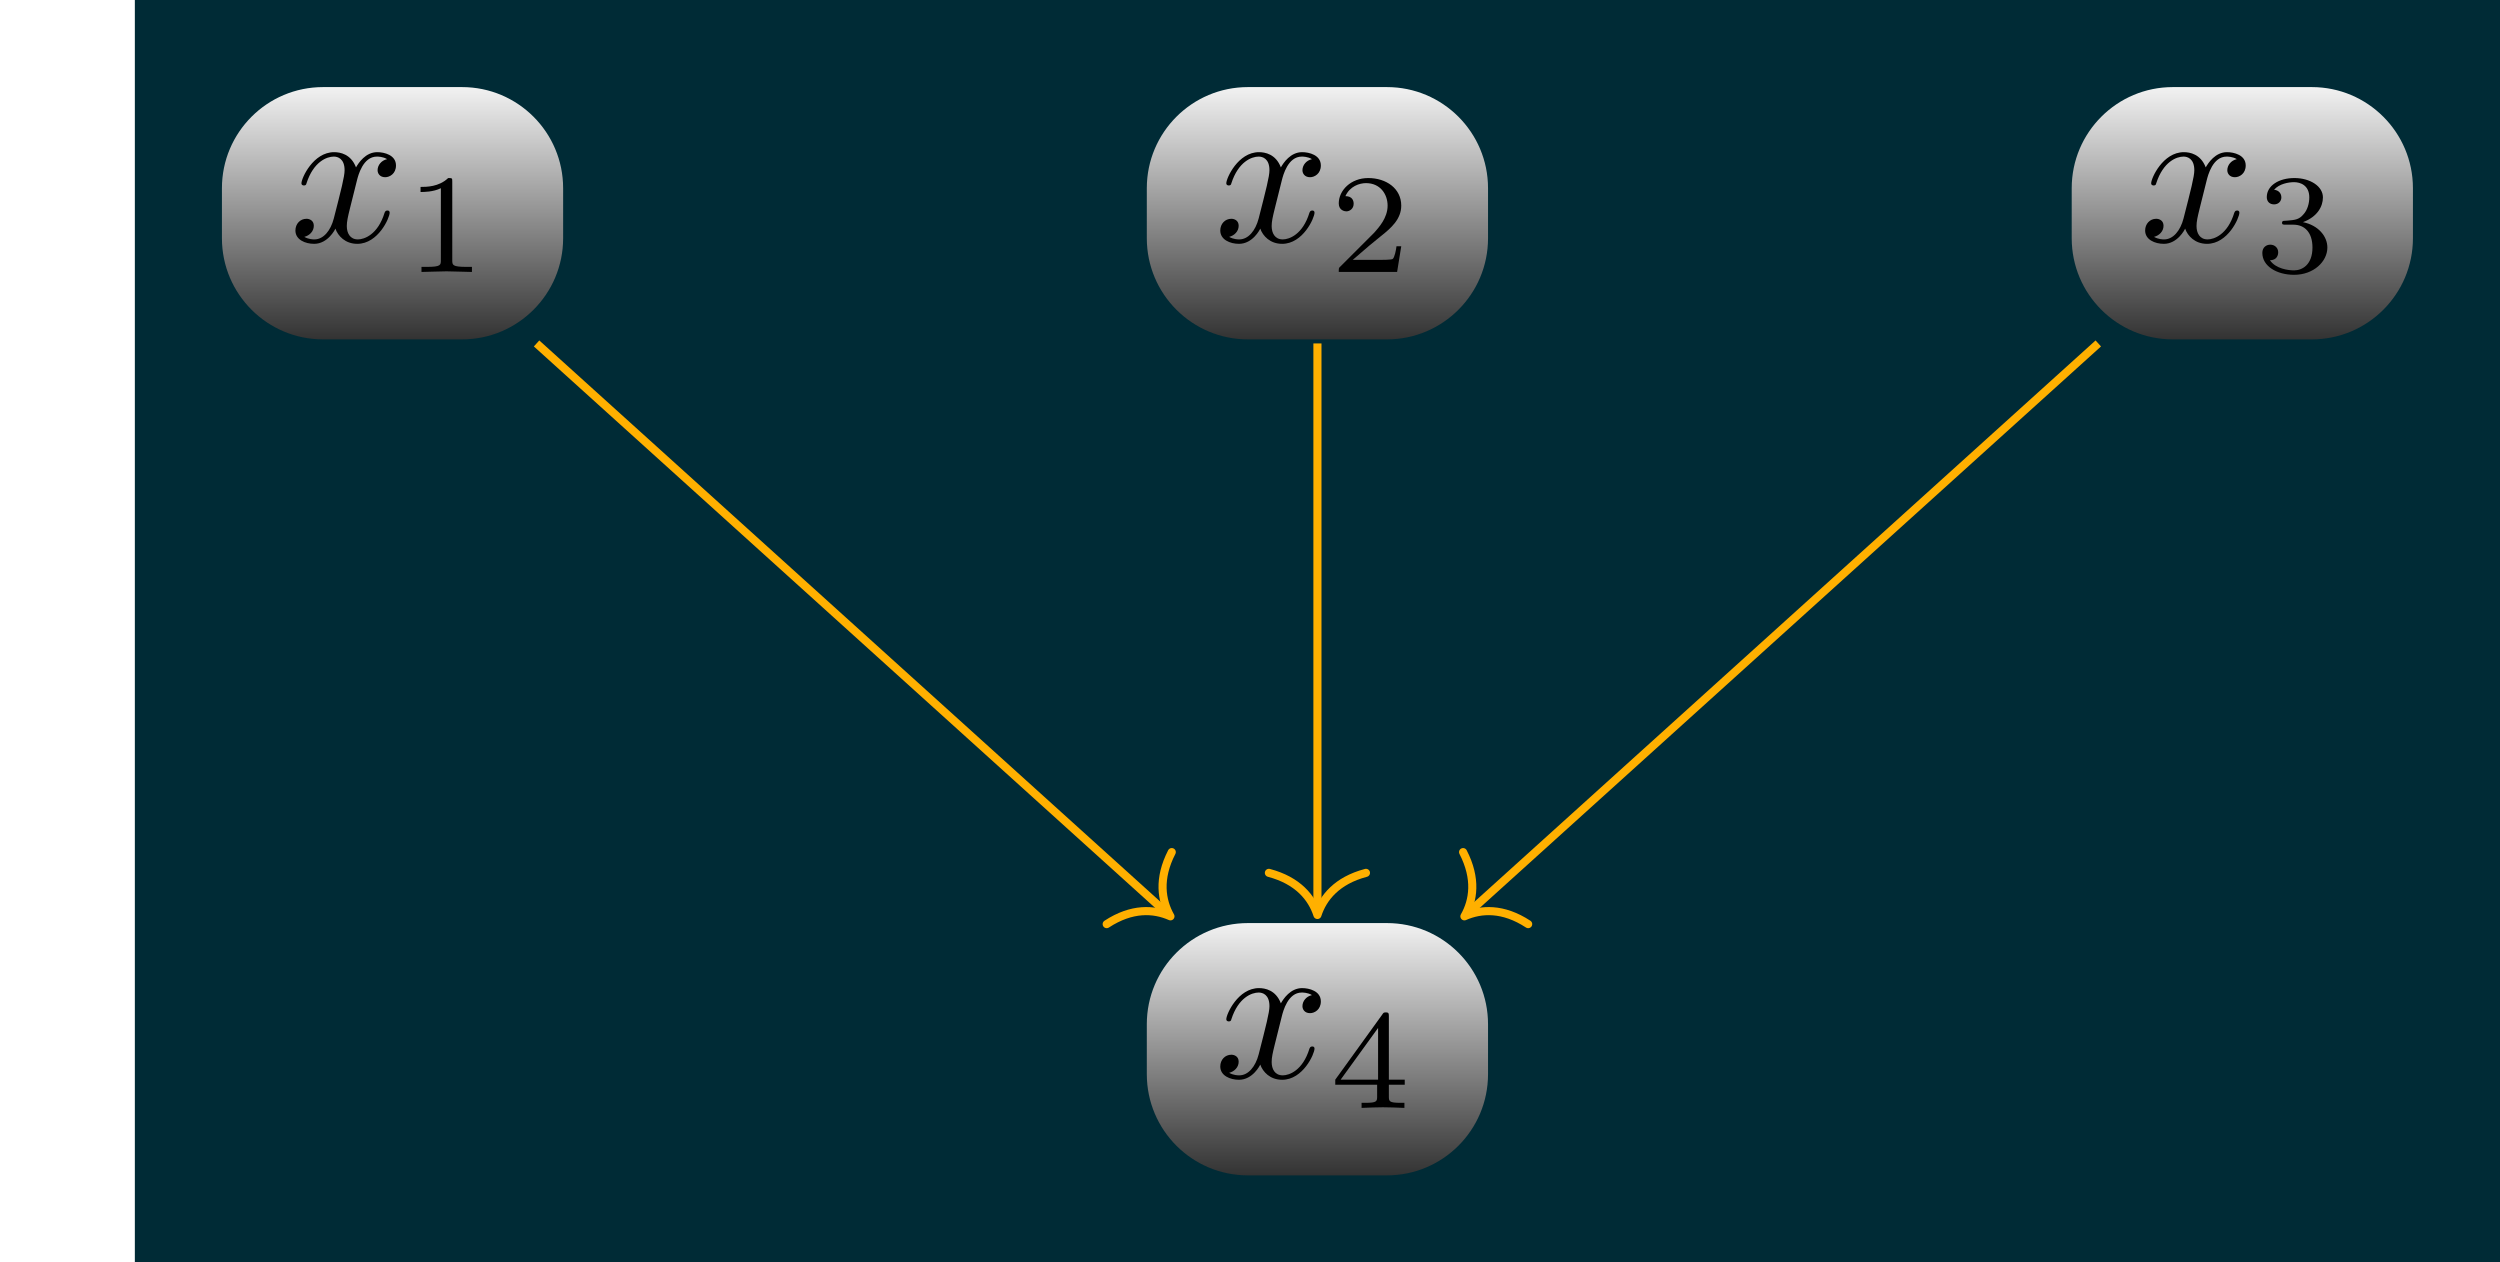 <?xml version="1.0" encoding="UTF-8"?>
<svg xmlns="http://www.w3.org/2000/svg" xmlns:xlink="http://www.w3.org/1999/xlink" width="123.124pt" height="62.174pt" viewBox="0 0 123.124 62.174" version="1.1">
<defs>
<g>
<symbol overflow="visible" id="glyph0-0">
<path style="stroke:none;" d=""/>
</symbol>
<symbol overflow="visible" id="glyph0-1">
<path style="stroke:none;" d="M 3.328 -3.016 C 3.391 -3.266 3.625 -4.188 4.312 -4.188 C 4.359 -4.188 4.609 -4.188 4.812 -4.062 C 4.531 -4 4.344 -3.766 4.344 -3.516 C 4.344 -3.359 4.453 -3.172 4.719 -3.172 C 4.938 -3.172 5.25 -3.344 5.25 -3.75 C 5.25 -4.266 4.672 -4.406 4.328 -4.406 C 3.75 -4.406 3.406 -3.875 3.281 -3.656 C 3.031 -4.312 2.5 -4.406 2.203 -4.406 C 1.172 -4.406 0.594 -3.125 0.594 -2.875 C 0.594 -2.766 0.703 -2.766 0.719 -2.766 C 0.797 -2.766 0.828 -2.797 0.844 -2.875 C 1.188 -3.938 1.844 -4.188 2.188 -4.188 C 2.375 -4.188 2.719 -4.094 2.719 -3.516 C 2.719 -3.203 2.547 -2.547 2.188 -1.141 C 2.031 -0.531 1.672 -0.109 1.234 -0.109 C 1.172 -0.109 0.953 -0.109 0.734 -0.234 C 0.984 -0.297 1.203 -0.5 1.203 -0.781 C 1.203 -1.047 0.984 -1.125 0.844 -1.125 C 0.531 -1.125 0.297 -0.875 0.297 -0.547 C 0.297 -0.094 0.781 0.109 1.219 0.109 C 1.891 0.109 2.25 -0.594 2.266 -0.641 C 2.391 -0.281 2.75 0.109 3.344 0.109 C 4.375 0.109 4.938 -1.172 4.938 -1.422 C 4.938 -1.531 4.859 -1.531 4.828 -1.531 C 4.734 -1.531 4.719 -1.484 4.688 -1.422 C 4.359 -0.344 3.688 -0.109 3.375 -0.109 C 2.984 -0.109 2.828 -0.422 2.828 -0.766 C 2.828 -0.984 2.875 -1.203 2.984 -1.641 Z M 3.328 -3.016 "/>
</symbol>
<symbol overflow="visible" id="glyph1-0">
<path style="stroke:none;" d=""/>
</symbol>
<symbol overflow="visible" id="glyph1-1">
<path style="stroke:none;" d="M 3.516 -1.266 L 3.281 -1.266 C 3.266 -1.109 3.188 -0.703 3.094 -0.641 C 3.047 -0.594 2.516 -0.594 2.406 -0.594 L 1.125 -0.594 C 1.859 -1.234 2.109 -1.438 2.516 -1.766 C 3.031 -2.172 3.516 -2.609 3.516 -3.266 C 3.516 -4.109 2.781 -4.625 1.891 -4.625 C 1.031 -4.625 0.438 -4.016 0.438 -3.375 C 0.438 -3.031 0.734 -2.984 0.812 -2.984 C 0.969 -2.984 1.172 -3.109 1.172 -3.359 C 1.172 -3.484 1.125 -3.734 0.766 -3.734 C 0.984 -4.219 1.453 -4.375 1.781 -4.375 C 2.484 -4.375 2.844 -3.828 2.844 -3.266 C 2.844 -2.656 2.406 -2.188 2.188 -1.938 L 0.516 -0.266 C 0.438 -0.203 0.438 -0.188 0.438 0 L 3.312 0 Z M 3.516 -1.266 "/>
</symbol>
<symbol overflow="visible" id="glyph1-2">
<path style="stroke:none;" d="M 2.328 -4.438 C 2.328 -4.625 2.328 -4.625 2.125 -4.625 C 1.672 -4.188 1.047 -4.188 0.766 -4.188 L 0.766 -3.938 C 0.922 -3.938 1.391 -3.938 1.766 -4.125 L 1.766 -0.578 C 1.766 -0.344 1.766 -0.25 1.078 -0.25 L 0.812 -0.25 L 0.812 0 C 0.938 0 1.797 -0.031 2.047 -0.031 C 2.266 -0.031 3.141 0 3.297 0 L 3.297 -0.25 L 3.031 -0.25 C 2.328 -0.25 2.328 -0.344 2.328 -0.578 Z M 2.328 -4.438 "/>
</symbol>
<symbol overflow="visible" id="glyph1-3">
<path style="stroke:none;" d="M 1.906 -2.328 C 2.453 -2.328 2.844 -1.953 2.844 -1.203 C 2.844 -0.344 2.328 -0.078 1.938 -0.078 C 1.656 -0.078 1.031 -0.156 0.75 -0.578 C 1.078 -0.578 1.156 -0.812 1.156 -0.969 C 1.156 -1.188 0.984 -1.344 0.766 -1.344 C 0.578 -1.344 0.375 -1.219 0.375 -0.938 C 0.375 -0.281 1.094 0.141 1.938 0.141 C 2.906 0.141 3.578 -0.516 3.578 -1.203 C 3.578 -1.75 3.141 -2.297 2.375 -2.453 C 3.094 -2.719 3.359 -3.234 3.359 -3.672 C 3.359 -4.219 2.734 -4.625 1.953 -4.625 C 1.188 -4.625 0.594 -4.25 0.594 -3.688 C 0.594 -3.453 0.75 -3.328 0.953 -3.328 C 1.172 -3.328 1.312 -3.484 1.312 -3.672 C 1.312 -3.875 1.172 -4.031 0.953 -4.047 C 1.203 -4.344 1.672 -4.422 1.938 -4.422 C 2.25 -4.422 2.688 -4.266 2.688 -3.672 C 2.688 -3.375 2.594 -3.047 2.406 -2.844 C 2.188 -2.578 1.984 -2.562 1.641 -2.531 C 1.469 -2.516 1.453 -2.516 1.422 -2.516 C 1.406 -2.516 1.344 -2.5 1.344 -2.422 C 1.344 -2.328 1.406 -2.328 1.531 -2.328 Z M 1.906 -2.328 "/>
</symbol>
<symbol overflow="visible" id="glyph1-4">
<path style="stroke:none;" d="M 3.688 -1.141 L 3.688 -1.391 L 2.906 -1.391 L 2.906 -4.5 C 2.906 -4.641 2.906 -4.703 2.766 -4.703 C 2.672 -4.703 2.641 -4.703 2.578 -4.594 L 0.266 -1.391 L 0.266 -1.141 L 2.328 -1.141 L 2.328 -0.578 C 2.328 -0.328 2.328 -0.25 1.75 -0.25 L 1.562 -0.25 L 1.562 0 C 1.922 -0.016 2.359 -0.031 2.609 -0.031 C 2.875 -0.031 3.312 -0.016 3.672 0 L 3.672 -0.25 L 3.484 -0.25 C 2.906 -0.25 2.906 -0.328 2.906 -0.578 L 2.906 -1.141 Z M 2.375 -3.938 L 2.375 -1.391 L 0.531 -1.391 Z M 2.375 -3.938 "/>
</symbol>
</g>
<clipPath id="clip1">
  <path d="M 6 0 L 123.125 0 L 123.125 62.176 L 6 62.176 Z M 6 0 "/>
</clipPath>
<clipPath id="clip2">
  <path d="M 56 4 L 74 4 L 74 17 L 56 17 Z M 56 4 "/>
</clipPath>
<clipPath id="clip3">
  <path d="M 68.305 4.289 L 61.461 4.289 C 58.711 4.289 56.48 6.52 56.48 9.27 L 56.48 11.734 C 56.48 14.484 58.711 16.715 61.461 16.715 L 68.305 16.715 C 71.055 16.715 73.285 14.484 73.285 11.734 L 73.285 9.27 C 73.285 6.52 71.055 4.289 68.305 4.289 Z M 68.305 4.289 "/>
</clipPath>
<linearGradient id="linear0" gradientUnits="userSpaceOnUse" x1="0" y1="25.002" x2="0" y2="74.998" gradientTransform="matrix(0.336,0,0,-0.249,48.077,22.928)">
<stop offset="0" style="stop-color:rgb(20.001%,20.001%,20.001%);stop-opacity:1;"/>
<stop offset="0.004" style="stop-color:rgb(20.294%,20.294%,20.294%);stop-opacity:1;"/>
<stop offset="0.008" style="stop-color:rgb(20.587%,20.587%,20.587%);stop-opacity:1;"/>
<stop offset="0.012" style="stop-color:rgb(20.88%,20.88%,20.88%);stop-opacity:1;"/>
<stop offset="0.016" style="stop-color:rgb(21.173%,21.173%,21.173%);stop-opacity:1;"/>
<stop offset="0.02" style="stop-color:rgb(21.466%,21.466%,21.466%);stop-opacity:1;"/>
<stop offset="0.023" style="stop-color:rgb(21.759%,21.759%,21.759%);stop-opacity:1;"/>
<stop offset="0.027" style="stop-color:rgb(22.052%,22.052%,22.052%);stop-opacity:1;"/>
<stop offset="0.031" style="stop-color:rgb(22.345%,22.345%,22.345%);stop-opacity:1;"/>
<stop offset="0.035" style="stop-color:rgb(22.638%,22.638%,22.638%);stop-opacity:1;"/>
<stop offset="0.039" style="stop-color:rgb(22.931%,22.931%,22.931%);stop-opacity:1;"/>
<stop offset="0.043" style="stop-color:rgb(23.224%,23.224%,23.224%);stop-opacity:1;"/>
<stop offset="0.047" style="stop-color:rgb(23.517%,23.517%,23.517%);stop-opacity:1;"/>
<stop offset="0.051" style="stop-color:rgb(23.81%,23.81%,23.81%);stop-opacity:1;"/>
<stop offset="0.055" style="stop-color:rgb(24.103%,24.103%,24.103%);stop-opacity:1;"/>
<stop offset="0.059" style="stop-color:rgb(24.396%,24.396%,24.396%);stop-opacity:1;"/>
<stop offset="0.062" style="stop-color:rgb(24.689%,24.689%,24.689%);stop-opacity:1;"/>
<stop offset="0.066" style="stop-color:rgb(24.982%,24.982%,24.982%);stop-opacity:1;"/>
<stop offset="0.07" style="stop-color:rgb(25.275%,25.275%,25.275%);stop-opacity:1;"/>
<stop offset="0.074" style="stop-color:rgb(25.568%,25.568%,25.568%);stop-opacity:1;"/>
<stop offset="0.078" style="stop-color:rgb(25.861%,25.861%,25.861%);stop-opacity:1;"/>
<stop offset="0.082" style="stop-color:rgb(26.154%,26.154%,26.154%);stop-opacity:1;"/>
<stop offset="0.086" style="stop-color:rgb(26.447%,26.447%,26.447%);stop-opacity:1;"/>
<stop offset="0.09" style="stop-color:rgb(26.74%,26.74%,26.74%);stop-opacity:1;"/>
<stop offset="0.094" style="stop-color:rgb(27.032%,27.032%,27.032%);stop-opacity:1;"/>
<stop offset="0.098" style="stop-color:rgb(27.325%,27.325%,27.325%);stop-opacity:1;"/>
<stop offset="0.102" style="stop-color:rgb(27.618%,27.618%,27.618%);stop-opacity:1;"/>
<stop offset="0.105" style="stop-color:rgb(27.911%,27.911%,27.911%);stop-opacity:1;"/>
<stop offset="0.109" style="stop-color:rgb(28.204%,28.204%,28.204%);stop-opacity:1;"/>
<stop offset="0.113" style="stop-color:rgb(28.497%,28.497%,28.497%);stop-opacity:1;"/>
<stop offset="0.117" style="stop-color:rgb(28.79%,28.79%,28.79%);stop-opacity:1;"/>
<stop offset="0.121" style="stop-color:rgb(29.083%,29.083%,29.083%);stop-opacity:1;"/>
<stop offset="0.125" style="stop-color:rgb(29.376%,29.376%,29.376%);stop-opacity:1;"/>
<stop offset="0.129" style="stop-color:rgb(29.669%,29.669%,29.669%);stop-opacity:1;"/>
<stop offset="0.133" style="stop-color:rgb(29.962%,29.962%,29.962%);stop-opacity:1;"/>
<stop offset="0.137" style="stop-color:rgb(30.255%,30.255%,30.255%);stop-opacity:1;"/>
<stop offset="0.141" style="stop-color:rgb(30.548%,30.548%,30.548%);stop-opacity:1;"/>
<stop offset="0.145" style="stop-color:rgb(30.841%,30.841%,30.841%);stop-opacity:1;"/>
<stop offset="0.148" style="stop-color:rgb(31.134%,31.134%,31.134%);stop-opacity:1;"/>
<stop offset="0.152" style="stop-color:rgb(31.427%,31.427%,31.427%);stop-opacity:1;"/>
<stop offset="0.156" style="stop-color:rgb(31.72%,31.72%,31.72%);stop-opacity:1;"/>
<stop offset="0.16" style="stop-color:rgb(32.013%,32.013%,32.013%);stop-opacity:1;"/>
<stop offset="0.164" style="stop-color:rgb(32.306%,32.306%,32.306%);stop-opacity:1;"/>
<stop offset="0.168" style="stop-color:rgb(32.599%,32.599%,32.599%);stop-opacity:1;"/>
<stop offset="0.172" style="stop-color:rgb(32.892%,32.892%,32.892%);stop-opacity:1;"/>
<stop offset="0.176" style="stop-color:rgb(33.185%,33.185%,33.185%);stop-opacity:1;"/>
<stop offset="0.18" style="stop-color:rgb(33.478%,33.478%,33.478%);stop-opacity:1;"/>
<stop offset="0.184" style="stop-color:rgb(33.769%,33.769%,33.769%);stop-opacity:1;"/>
<stop offset="0.188" style="stop-color:rgb(34.062%,34.062%,34.062%);stop-opacity:1;"/>
<stop offset="0.191" style="stop-color:rgb(34.355%,34.355%,34.355%);stop-opacity:1;"/>
<stop offset="0.195" style="stop-color:rgb(34.648%,34.648%,34.648%);stop-opacity:1;"/>
<stop offset="0.199" style="stop-color:rgb(34.941%,34.941%,34.941%);stop-opacity:1;"/>
<stop offset="0.203" style="stop-color:rgb(35.234%,35.234%,35.234%);stop-opacity:1;"/>
<stop offset="0.207" style="stop-color:rgb(35.527%,35.527%,35.527%);stop-opacity:1;"/>
<stop offset="0.211" style="stop-color:rgb(35.82%,35.82%,35.82%);stop-opacity:1;"/>
<stop offset="0.215" style="stop-color:rgb(36.113%,36.113%,36.113%);stop-opacity:1;"/>
<stop offset="0.219" style="stop-color:rgb(36.406%,36.406%,36.406%);stop-opacity:1;"/>
<stop offset="0.223" style="stop-color:rgb(36.699%,36.699%,36.699%);stop-opacity:1;"/>
<stop offset="0.227" style="stop-color:rgb(36.992%,36.992%,36.992%);stop-opacity:1;"/>
<stop offset="0.23" style="stop-color:rgb(37.285%,37.285%,37.285%);stop-opacity:1;"/>
<stop offset="0.234" style="stop-color:rgb(37.578%,37.578%,37.578%);stop-opacity:1;"/>
<stop offset="0.238" style="stop-color:rgb(37.871%,37.871%,37.871%);stop-opacity:1;"/>
<stop offset="0.242" style="stop-color:rgb(38.164%,38.164%,38.164%);stop-opacity:1;"/>
<stop offset="0.246" style="stop-color:rgb(38.457%,38.457%,38.457%);stop-opacity:1;"/>
<stop offset="0.25" style="stop-color:rgb(38.75%,38.75%,38.75%);stop-opacity:1;"/>
<stop offset="0.254" style="stop-color:rgb(39.043%,39.043%,39.043%);stop-opacity:1;"/>
<stop offset="0.258" style="stop-color:rgb(39.336%,39.336%,39.336%);stop-opacity:1;"/>
<stop offset="0.262" style="stop-color:rgb(39.629%,39.629%,39.629%);stop-opacity:1;"/>
<stop offset="0.266" style="stop-color:rgb(39.922%,39.922%,39.922%);stop-opacity:1;"/>
<stop offset="0.27" style="stop-color:rgb(40.215%,40.215%,40.215%);stop-opacity:1;"/>
<stop offset="0.273" style="stop-color:rgb(40.508%,40.508%,40.508%);stop-opacity:1;"/>
<stop offset="0.277" style="stop-color:rgb(40.8%,40.8%,40.8%);stop-opacity:1;"/>
<stop offset="0.281" style="stop-color:rgb(41.093%,41.093%,41.093%);stop-opacity:1;"/>
<stop offset="0.285" style="stop-color:rgb(41.386%,41.386%,41.386%);stop-opacity:1;"/>
<stop offset="0.289" style="stop-color:rgb(41.679%,41.679%,41.679%);stop-opacity:1;"/>
<stop offset="0.293" style="stop-color:rgb(41.972%,41.972%,41.972%);stop-opacity:1;"/>
<stop offset="0.297" style="stop-color:rgb(42.265%,42.265%,42.265%);stop-opacity:1;"/>
<stop offset="0.301" style="stop-color:rgb(42.558%,42.558%,42.558%);stop-opacity:1;"/>
<stop offset="0.305" style="stop-color:rgb(42.851%,42.851%,42.851%);stop-opacity:1;"/>
<stop offset="0.309" style="stop-color:rgb(43.144%,43.144%,43.144%);stop-opacity:1;"/>
<stop offset="0.312" style="stop-color:rgb(43.437%,43.437%,43.437%);stop-opacity:1;"/>
<stop offset="0.316" style="stop-color:rgb(43.73%,43.73%,43.73%);stop-opacity:1;"/>
<stop offset="0.32" style="stop-color:rgb(44.023%,44.023%,44.023%);stop-opacity:1;"/>
<stop offset="0.324" style="stop-color:rgb(44.316%,44.316%,44.316%);stop-opacity:1;"/>
<stop offset="0.328" style="stop-color:rgb(44.609%,44.609%,44.609%);stop-opacity:1;"/>
<stop offset="0.332" style="stop-color:rgb(44.902%,44.902%,44.902%);stop-opacity:1;"/>
<stop offset="0.336" style="stop-color:rgb(45.195%,45.195%,45.195%);stop-opacity:1;"/>
<stop offset="0.34" style="stop-color:rgb(45.488%,45.488%,45.488%);stop-opacity:1;"/>
<stop offset="0.344" style="stop-color:rgb(45.781%,45.781%,45.781%);stop-opacity:1;"/>
<stop offset="0.348" style="stop-color:rgb(46.074%,46.074%,46.074%);stop-opacity:1;"/>
<stop offset="0.352" style="stop-color:rgb(46.367%,46.367%,46.367%);stop-opacity:1;"/>
<stop offset="0.355" style="stop-color:rgb(46.66%,46.66%,46.66%);stop-opacity:1;"/>
<stop offset="0.359" style="stop-color:rgb(46.953%,46.953%,46.953%);stop-opacity:1;"/>
<stop offset="0.363" style="stop-color:rgb(47.246%,47.246%,47.246%);stop-opacity:1;"/>
<stop offset="0.367" style="stop-color:rgb(47.539%,47.539%,47.539%);stop-opacity:1;"/>
<stop offset="0.371" style="stop-color:rgb(47.832%,47.832%,47.832%);stop-opacity:1;"/>
<stop offset="0.375" style="stop-color:rgb(48.125%,48.125%,48.125%);stop-opacity:1;"/>
<stop offset="0.379" style="stop-color:rgb(48.418%,48.418%,48.418%);stop-opacity:1;"/>
<stop offset="0.383" style="stop-color:rgb(48.711%,48.711%,48.711%);stop-opacity:1;"/>
<stop offset="0.387" style="stop-color:rgb(49.004%,49.004%,49.004%);stop-opacity:1;"/>
<stop offset="0.391" style="stop-color:rgb(49.297%,49.297%,49.297%);stop-opacity:1;"/>
<stop offset="0.395" style="stop-color:rgb(49.59%,49.59%,49.59%);stop-opacity:1;"/>
<stop offset="0.398" style="stop-color:rgb(49.883%,49.883%,49.883%);stop-opacity:1;"/>
<stop offset="0.402" style="stop-color:rgb(50.174%,50.174%,50.174%);stop-opacity:1;"/>
<stop offset="0.406" style="stop-color:rgb(50.467%,50.467%,50.467%);stop-opacity:1;"/>
<stop offset="0.41" style="stop-color:rgb(50.76%,50.76%,50.76%);stop-opacity:1;"/>
<stop offset="0.414" style="stop-color:rgb(51.053%,51.053%,51.053%);stop-opacity:1;"/>
<stop offset="0.418" style="stop-color:rgb(51.346%,51.346%,51.346%);stop-opacity:1;"/>
<stop offset="0.422" style="stop-color:rgb(51.639%,51.639%,51.639%);stop-opacity:1;"/>
<stop offset="0.426" style="stop-color:rgb(51.932%,51.932%,51.932%);stop-opacity:1;"/>
<stop offset="0.43" style="stop-color:rgb(52.225%,52.225%,52.225%);stop-opacity:1;"/>
<stop offset="0.434" style="stop-color:rgb(52.518%,52.518%,52.518%);stop-opacity:1;"/>
<stop offset="0.438" style="stop-color:rgb(52.811%,52.811%,52.811%);stop-opacity:1;"/>
<stop offset="0.441" style="stop-color:rgb(53.104%,53.104%,53.104%);stop-opacity:1;"/>
<stop offset="0.445" style="stop-color:rgb(53.397%,53.397%,53.397%);stop-opacity:1;"/>
<stop offset="0.449" style="stop-color:rgb(53.69%,53.69%,53.69%);stop-opacity:1;"/>
<stop offset="0.453" style="stop-color:rgb(53.983%,53.983%,53.983%);stop-opacity:1;"/>
<stop offset="0.457" style="stop-color:rgb(54.276%,54.276%,54.276%);stop-opacity:1;"/>
<stop offset="0.461" style="stop-color:rgb(54.568%,54.568%,54.568%);stop-opacity:1;"/>
<stop offset="0.465" style="stop-color:rgb(54.861%,54.861%,54.861%);stop-opacity:1;"/>
<stop offset="0.469" style="stop-color:rgb(55.154%,55.154%,55.154%);stop-opacity:1;"/>
<stop offset="0.473" style="stop-color:rgb(55.447%,55.447%,55.447%);stop-opacity:1;"/>
<stop offset="0.477" style="stop-color:rgb(55.74%,55.74%,55.74%);stop-opacity:1;"/>
<stop offset="0.48" style="stop-color:rgb(56.033%,56.033%,56.033%);stop-opacity:1;"/>
<stop offset="0.484" style="stop-color:rgb(56.326%,56.326%,56.326%);stop-opacity:1;"/>
<stop offset="0.488" style="stop-color:rgb(56.619%,56.619%,56.619%);stop-opacity:1;"/>
<stop offset="0.492" style="stop-color:rgb(56.912%,56.912%,56.912%);stop-opacity:1;"/>
<stop offset="0.496" style="stop-color:rgb(57.205%,57.205%,57.205%);stop-opacity:1;"/>
<stop offset="0.5" style="stop-color:rgb(57.498%,57.498%,57.498%);stop-opacity:1;"/>
<stop offset="0.504" style="stop-color:rgb(57.791%,57.791%,57.791%);stop-opacity:1;"/>
<stop offset="0.508" style="stop-color:rgb(58.084%,58.084%,58.084%);stop-opacity:1;"/>
<stop offset="0.512" style="stop-color:rgb(58.377%,58.377%,58.377%);stop-opacity:1;"/>
<stop offset="0.516" style="stop-color:rgb(58.67%,58.67%,58.67%);stop-opacity:1;"/>
<stop offset="0.52" style="stop-color:rgb(58.963%,58.963%,58.963%);stop-opacity:1;"/>
<stop offset="0.523" style="stop-color:rgb(59.256%,59.256%,59.256%);stop-opacity:1;"/>
<stop offset="0.527" style="stop-color:rgb(59.549%,59.549%,59.549%);stop-opacity:1;"/>
<stop offset="0.531" style="stop-color:rgb(59.842%,59.842%,59.842%);stop-opacity:1;"/>
<stop offset="0.535" style="stop-color:rgb(60.135%,60.135%,60.135%);stop-opacity:1;"/>
<stop offset="0.539" style="stop-color:rgb(60.428%,60.428%,60.428%);stop-opacity:1;"/>
<stop offset="0.543" style="stop-color:rgb(60.721%,60.721%,60.721%);stop-opacity:1;"/>
<stop offset="0.547" style="stop-color:rgb(61.014%,61.014%,61.014%);stop-opacity:1;"/>
<stop offset="0.551" style="stop-color:rgb(61.307%,61.307%,61.307%);stop-opacity:1;"/>
<stop offset="0.555" style="stop-color:rgb(61.6%,61.6%,61.6%);stop-opacity:1;"/>
<stop offset="0.559" style="stop-color:rgb(61.893%,61.893%,61.893%);stop-opacity:1;"/>
<stop offset="0.562" style="stop-color:rgb(62.186%,62.186%,62.186%);stop-opacity:1;"/>
<stop offset="0.566" style="stop-color:rgb(62.479%,62.479%,62.479%);stop-opacity:1;"/>
<stop offset="0.57" style="stop-color:rgb(62.772%,62.772%,62.772%);stop-opacity:1;"/>
<stop offset="0.574" style="stop-color:rgb(63.065%,63.065%,63.065%);stop-opacity:1;"/>
<stop offset="0.578" style="stop-color:rgb(63.358%,63.358%,63.358%);stop-opacity:1;"/>
<stop offset="0.582" style="stop-color:rgb(63.651%,63.651%,63.651%);stop-opacity:1;"/>
<stop offset="0.586" style="stop-color:rgb(63.943%,63.943%,63.943%);stop-opacity:1;"/>
<stop offset="0.59" style="stop-color:rgb(64.236%,64.236%,64.236%);stop-opacity:1;"/>
<stop offset="0.594" style="stop-color:rgb(64.529%,64.529%,64.529%);stop-opacity:1;"/>
<stop offset="0.598" style="stop-color:rgb(64.822%,64.822%,64.822%);stop-opacity:1;"/>
<stop offset="0.602" style="stop-color:rgb(65.115%,65.115%,65.115%);stop-opacity:1;"/>
<stop offset="0.605" style="stop-color:rgb(65.408%,65.408%,65.408%);stop-opacity:1;"/>
<stop offset="0.609" style="stop-color:rgb(65.701%,65.701%,65.701%);stop-opacity:1;"/>
<stop offset="0.613" style="stop-color:rgb(65.994%,65.994%,65.994%);stop-opacity:1;"/>
<stop offset="0.617" style="stop-color:rgb(66.287%,66.287%,66.287%);stop-opacity:1;"/>
<stop offset="0.621" style="stop-color:rgb(66.58%,66.58%,66.58%);stop-opacity:1;"/>
<stop offset="0.625" style="stop-color:rgb(66.873%,66.873%,66.873%);stop-opacity:1;"/>
<stop offset="0.629" style="stop-color:rgb(67.165%,67.165%,67.165%);stop-opacity:1;"/>
<stop offset="0.633" style="stop-color:rgb(67.458%,67.458%,67.458%);stop-opacity:1;"/>
<stop offset="0.637" style="stop-color:rgb(67.751%,67.751%,67.751%);stop-opacity:1;"/>
<stop offset="0.641" style="stop-color:rgb(68.044%,68.044%,68.044%);stop-opacity:1;"/>
<stop offset="0.645" style="stop-color:rgb(68.336%,68.336%,68.336%);stop-opacity:1;"/>
<stop offset="0.648" style="stop-color:rgb(68.629%,68.629%,68.629%);stop-opacity:1;"/>
<stop offset="0.652" style="stop-color:rgb(68.922%,68.922%,68.922%);stop-opacity:1;"/>
<stop offset="0.656" style="stop-color:rgb(69.215%,69.215%,69.215%);stop-opacity:1;"/>
<stop offset="0.66" style="stop-color:rgb(69.508%,69.508%,69.508%);stop-opacity:1;"/>
<stop offset="0.664" style="stop-color:rgb(69.801%,69.801%,69.801%);stop-opacity:1;"/>
<stop offset="0.668" style="stop-color:rgb(70.094%,70.094%,70.094%);stop-opacity:1;"/>
<stop offset="0.672" style="stop-color:rgb(70.387%,70.387%,70.387%);stop-opacity:1;"/>
<stop offset="0.676" style="stop-color:rgb(70.68%,70.68%,70.68%);stop-opacity:1;"/>
<stop offset="0.68" style="stop-color:rgb(70.973%,70.973%,70.973%);stop-opacity:1;"/>
<stop offset="0.684" style="stop-color:rgb(71.266%,71.266%,71.266%);stop-opacity:1;"/>
<stop offset="0.688" style="stop-color:rgb(71.559%,71.559%,71.559%);stop-opacity:1;"/>
<stop offset="0.691" style="stop-color:rgb(71.852%,71.852%,71.852%);stop-opacity:1;"/>
<stop offset="0.695" style="stop-color:rgb(72.145%,72.145%,72.145%);stop-opacity:1;"/>
<stop offset="0.699" style="stop-color:rgb(72.438%,72.438%,72.438%);stop-opacity:1;"/>
<stop offset="0.703" style="stop-color:rgb(72.731%,72.731%,72.731%);stop-opacity:1;"/>
<stop offset="0.707" style="stop-color:rgb(73.024%,73.024%,73.024%);stop-opacity:1;"/>
<stop offset="0.711" style="stop-color:rgb(73.317%,73.317%,73.317%);stop-opacity:1;"/>
<stop offset="0.715" style="stop-color:rgb(73.61%,73.61%,73.61%);stop-opacity:1;"/>
<stop offset="0.719" style="stop-color:rgb(73.903%,73.903%,73.903%);stop-opacity:1;"/>
<stop offset="0.723" style="stop-color:rgb(74.196%,74.196%,74.196%);stop-opacity:1;"/>
<stop offset="0.727" style="stop-color:rgb(74.489%,74.489%,74.489%);stop-opacity:1;"/>
<stop offset="0.73" style="stop-color:rgb(74.782%,74.782%,74.782%);stop-opacity:1;"/>
<stop offset="0.734" style="stop-color:rgb(75.075%,75.075%,75.075%);stop-opacity:1;"/>
<stop offset="0.738" style="stop-color:rgb(75.368%,75.368%,75.368%);stop-opacity:1;"/>
<stop offset="0.742" style="stop-color:rgb(75.661%,75.661%,75.661%);stop-opacity:1;"/>
<stop offset="0.746" style="stop-color:rgb(75.954%,75.954%,75.954%);stop-opacity:1;"/>
<stop offset="0.75" style="stop-color:rgb(76.247%,76.247%,76.247%);stop-opacity:1;"/>
<stop offset="0.754" style="stop-color:rgb(76.54%,76.54%,76.54%);stop-opacity:1;"/>
<stop offset="0.758" style="stop-color:rgb(76.833%,76.833%,76.833%);stop-opacity:1;"/>
<stop offset="0.762" style="stop-color:rgb(77.126%,77.126%,77.126%);stop-opacity:1;"/>
<stop offset="0.766" style="stop-color:rgb(77.419%,77.419%,77.419%);stop-opacity:1;"/>
<stop offset="0.77" style="stop-color:rgb(77.711%,77.711%,77.711%);stop-opacity:1;"/>
<stop offset="0.773" style="stop-color:rgb(78.004%,78.004%,78.004%);stop-opacity:1;"/>
<stop offset="0.777" style="stop-color:rgb(78.297%,78.297%,78.297%);stop-opacity:1;"/>
<stop offset="0.781" style="stop-color:rgb(78.59%,78.59%,78.59%);stop-opacity:1;"/>
<stop offset="0.785" style="stop-color:rgb(78.883%,78.883%,78.883%);stop-opacity:1;"/>
<stop offset="0.789" style="stop-color:rgb(79.176%,79.176%,79.176%);stop-opacity:1;"/>
<stop offset="0.793" style="stop-color:rgb(79.469%,79.469%,79.469%);stop-opacity:1;"/>
<stop offset="0.797" style="stop-color:rgb(79.762%,79.762%,79.762%);stop-opacity:1;"/>
<stop offset="0.801" style="stop-color:rgb(80.055%,80.055%,80.055%);stop-opacity:1;"/>
<stop offset="0.805" style="stop-color:rgb(80.348%,80.348%,80.348%);stop-opacity:1;"/>
<stop offset="0.809" style="stop-color:rgb(80.641%,80.641%,80.641%);stop-opacity:1;"/>
<stop offset="0.812" style="stop-color:rgb(80.934%,80.934%,80.934%);stop-opacity:1;"/>
<stop offset="0.816" style="stop-color:rgb(81.227%,81.227%,81.227%);stop-opacity:1;"/>
<stop offset="0.82" style="stop-color:rgb(81.52%,81.52%,81.52%);stop-opacity:1;"/>
<stop offset="0.824" style="stop-color:rgb(81.813%,81.813%,81.813%);stop-opacity:1;"/>
<stop offset="0.828" style="stop-color:rgb(82.106%,82.106%,82.106%);stop-opacity:1;"/>
<stop offset="0.832" style="stop-color:rgb(82.399%,82.399%,82.399%);stop-opacity:1;"/>
<stop offset="0.836" style="stop-color:rgb(82.692%,82.692%,82.692%);stop-opacity:1;"/>
<stop offset="0.84" style="stop-color:rgb(82.985%,82.985%,82.985%);stop-opacity:1;"/>
<stop offset="0.844" style="stop-color:rgb(83.278%,83.278%,83.278%);stop-opacity:1;"/>
<stop offset="0.848" style="stop-color:rgb(83.569%,83.569%,83.569%);stop-opacity:1;"/>
<stop offset="0.852" style="stop-color:rgb(83.862%,83.862%,83.862%);stop-opacity:1;"/>
<stop offset="0.855" style="stop-color:rgb(84.155%,84.155%,84.155%);stop-opacity:1;"/>
<stop offset="0.859" style="stop-color:rgb(84.448%,84.448%,84.448%);stop-opacity:1;"/>
<stop offset="0.863" style="stop-color:rgb(84.741%,84.741%,84.741%);stop-opacity:1;"/>
<stop offset="0.867" style="stop-color:rgb(85.034%,85.034%,85.034%);stop-opacity:1;"/>
<stop offset="0.871" style="stop-color:rgb(85.327%,85.327%,85.327%);stop-opacity:1;"/>
<stop offset="0.875" style="stop-color:rgb(85.62%,85.62%,85.62%);stop-opacity:1;"/>
<stop offset="0.879" style="stop-color:rgb(85.913%,85.913%,85.913%);stop-opacity:1;"/>
<stop offset="0.883" style="stop-color:rgb(86.206%,86.206%,86.206%);stop-opacity:1;"/>
<stop offset="0.887" style="stop-color:rgb(86.499%,86.499%,86.499%);stop-opacity:1;"/>
<stop offset="0.891" style="stop-color:rgb(86.792%,86.792%,86.792%);stop-opacity:1;"/>
<stop offset="0.895" style="stop-color:rgb(87.085%,87.085%,87.085%);stop-opacity:1;"/>
<stop offset="0.898" style="stop-color:rgb(87.378%,87.378%,87.378%);stop-opacity:1;"/>
<stop offset="0.902" style="stop-color:rgb(87.671%,87.671%,87.671%);stop-opacity:1;"/>
<stop offset="0.906" style="stop-color:rgb(87.964%,87.964%,87.964%);stop-opacity:1;"/>
<stop offset="0.91" style="stop-color:rgb(88.257%,88.257%,88.257%);stop-opacity:1;"/>
<stop offset="0.914" style="stop-color:rgb(88.55%,88.55%,88.55%);stop-opacity:1;"/>
<stop offset="0.918" style="stop-color:rgb(88.843%,88.843%,88.843%);stop-opacity:1;"/>
<stop offset="0.922" style="stop-color:rgb(89.136%,89.136%,89.136%);stop-opacity:1;"/>
<stop offset="0.926" style="stop-color:rgb(89.429%,89.429%,89.429%);stop-opacity:1;"/>
<stop offset="0.93" style="stop-color:rgb(89.722%,89.722%,89.722%);stop-opacity:1;"/>
<stop offset="0.934" style="stop-color:rgb(90.015%,90.015%,90.015%);stop-opacity:1;"/>
<stop offset="0.938" style="stop-color:rgb(90.308%,90.308%,90.308%);stop-opacity:1;"/>
<stop offset="0.941" style="stop-color:rgb(90.601%,90.601%,90.601%);stop-opacity:1;"/>
<stop offset="0.945" style="stop-color:rgb(90.894%,90.894%,90.894%);stop-opacity:1;"/>
<stop offset="0.949" style="stop-color:rgb(91.187%,91.187%,91.187%);stop-opacity:1;"/>
<stop offset="0.953" style="stop-color:rgb(91.479%,91.479%,91.479%);stop-opacity:1;"/>
<stop offset="0.957" style="stop-color:rgb(91.772%,91.772%,91.772%);stop-opacity:1;"/>
<stop offset="0.961" style="stop-color:rgb(92.065%,92.065%,92.065%);stop-opacity:1;"/>
<stop offset="0.965" style="stop-color:rgb(92.358%,92.358%,92.358%);stop-opacity:1;"/>
<stop offset="0.969" style="stop-color:rgb(92.651%,92.651%,92.651%);stop-opacity:1;"/>
<stop offset="0.973" style="stop-color:rgb(92.944%,92.944%,92.944%);stop-opacity:1;"/>
<stop offset="0.977" style="stop-color:rgb(93.237%,93.237%,93.237%);stop-opacity:1;"/>
<stop offset="0.98" style="stop-color:rgb(93.53%,93.53%,93.53%);stop-opacity:1;"/>
<stop offset="0.984" style="stop-color:rgb(93.823%,93.823%,93.823%);stop-opacity:1;"/>
<stop offset="0.988" style="stop-color:rgb(94.116%,94.116%,94.116%);stop-opacity:1;"/>
<stop offset="0.992" style="stop-color:rgb(94.409%,94.409%,94.409%);stop-opacity:1;"/>
<stop offset="0.996" style="stop-color:rgb(94.702%,94.702%,94.702%);stop-opacity:1;"/>
<stop offset="1" style="stop-color:rgb(94.995%,94.995%,94.995%);stop-opacity:1;"/>
</linearGradient>
<clipPath id="clip4">
  <path d="M 10 4 L 28 4 L 28 17 L 10 17 Z M 10 4 "/>
</clipPath>
<clipPath id="clip5">
  <path d="M 22.754 4.289 L 15.914 4.289 C 13.16 4.289 10.93 6.52 10.93 9.27 L 10.93 11.734 C 10.93 14.484 13.16 16.715 15.914 16.715 L 22.754 16.715 C 25.504 16.715 27.734 14.484 27.734 11.734 L 27.734 9.27 C 27.734 6.52 25.504 4.289 22.754 4.289 Z M 22.754 4.289 "/>
</clipPath>
<linearGradient id="linear1" gradientUnits="userSpaceOnUse" x1="0" y1="25.002" x2="0" y2="74.998" gradientTransform="matrix(0.336,0,0,-0.249,2.527,22.928)">
<stop offset="0" style="stop-color:rgb(20.001%,20.001%,20.001%);stop-opacity:1;"/>
<stop offset="0.004" style="stop-color:rgb(20.294%,20.294%,20.294%);stop-opacity:1;"/>
<stop offset="0.008" style="stop-color:rgb(20.587%,20.587%,20.587%);stop-opacity:1;"/>
<stop offset="0.012" style="stop-color:rgb(20.88%,20.88%,20.88%);stop-opacity:1;"/>
<stop offset="0.016" style="stop-color:rgb(21.173%,21.173%,21.173%);stop-opacity:1;"/>
<stop offset="0.02" style="stop-color:rgb(21.466%,21.466%,21.466%);stop-opacity:1;"/>
<stop offset="0.023" style="stop-color:rgb(21.759%,21.759%,21.759%);stop-opacity:1;"/>
<stop offset="0.027" style="stop-color:rgb(22.052%,22.052%,22.052%);stop-opacity:1;"/>
<stop offset="0.031" style="stop-color:rgb(22.345%,22.345%,22.345%);stop-opacity:1;"/>
<stop offset="0.035" style="stop-color:rgb(22.638%,22.638%,22.638%);stop-opacity:1;"/>
<stop offset="0.039" style="stop-color:rgb(22.931%,22.931%,22.931%);stop-opacity:1;"/>
<stop offset="0.043" style="stop-color:rgb(23.224%,23.224%,23.224%);stop-opacity:1;"/>
<stop offset="0.047" style="stop-color:rgb(23.517%,23.517%,23.517%);stop-opacity:1;"/>
<stop offset="0.051" style="stop-color:rgb(23.81%,23.81%,23.81%);stop-opacity:1;"/>
<stop offset="0.055" style="stop-color:rgb(24.103%,24.103%,24.103%);stop-opacity:1;"/>
<stop offset="0.059" style="stop-color:rgb(24.396%,24.396%,24.396%);stop-opacity:1;"/>
<stop offset="0.062" style="stop-color:rgb(24.689%,24.689%,24.689%);stop-opacity:1;"/>
<stop offset="0.066" style="stop-color:rgb(24.982%,24.982%,24.982%);stop-opacity:1;"/>
<stop offset="0.07" style="stop-color:rgb(25.275%,25.275%,25.275%);stop-opacity:1;"/>
<stop offset="0.074" style="stop-color:rgb(25.568%,25.568%,25.568%);stop-opacity:1;"/>
<stop offset="0.078" style="stop-color:rgb(25.861%,25.861%,25.861%);stop-opacity:1;"/>
<stop offset="0.082" style="stop-color:rgb(26.154%,26.154%,26.154%);stop-opacity:1;"/>
<stop offset="0.086" style="stop-color:rgb(26.447%,26.447%,26.447%);stop-opacity:1;"/>
<stop offset="0.09" style="stop-color:rgb(26.74%,26.74%,26.74%);stop-opacity:1;"/>
<stop offset="0.094" style="stop-color:rgb(27.032%,27.032%,27.032%);stop-opacity:1;"/>
<stop offset="0.098" style="stop-color:rgb(27.325%,27.325%,27.325%);stop-opacity:1;"/>
<stop offset="0.102" style="stop-color:rgb(27.618%,27.618%,27.618%);stop-opacity:1;"/>
<stop offset="0.105" style="stop-color:rgb(27.911%,27.911%,27.911%);stop-opacity:1;"/>
<stop offset="0.109" style="stop-color:rgb(28.204%,28.204%,28.204%);stop-opacity:1;"/>
<stop offset="0.113" style="stop-color:rgb(28.497%,28.497%,28.497%);stop-opacity:1;"/>
<stop offset="0.117" style="stop-color:rgb(28.79%,28.79%,28.79%);stop-opacity:1;"/>
<stop offset="0.121" style="stop-color:rgb(29.083%,29.083%,29.083%);stop-opacity:1;"/>
<stop offset="0.125" style="stop-color:rgb(29.376%,29.376%,29.376%);stop-opacity:1;"/>
<stop offset="0.129" style="stop-color:rgb(29.669%,29.669%,29.669%);stop-opacity:1;"/>
<stop offset="0.133" style="stop-color:rgb(29.962%,29.962%,29.962%);stop-opacity:1;"/>
<stop offset="0.137" style="stop-color:rgb(30.255%,30.255%,30.255%);stop-opacity:1;"/>
<stop offset="0.141" style="stop-color:rgb(30.548%,30.548%,30.548%);stop-opacity:1;"/>
<stop offset="0.145" style="stop-color:rgb(30.841%,30.841%,30.841%);stop-opacity:1;"/>
<stop offset="0.148" style="stop-color:rgb(31.134%,31.134%,31.134%);stop-opacity:1;"/>
<stop offset="0.152" style="stop-color:rgb(31.427%,31.427%,31.427%);stop-opacity:1;"/>
<stop offset="0.156" style="stop-color:rgb(31.72%,31.72%,31.72%);stop-opacity:1;"/>
<stop offset="0.16" style="stop-color:rgb(32.013%,32.013%,32.013%);stop-opacity:1;"/>
<stop offset="0.164" style="stop-color:rgb(32.306%,32.306%,32.306%);stop-opacity:1;"/>
<stop offset="0.168" style="stop-color:rgb(32.599%,32.599%,32.599%);stop-opacity:1;"/>
<stop offset="0.172" style="stop-color:rgb(32.892%,32.892%,32.892%);stop-opacity:1;"/>
<stop offset="0.176" style="stop-color:rgb(33.185%,33.185%,33.185%);stop-opacity:1;"/>
<stop offset="0.18" style="stop-color:rgb(33.478%,33.478%,33.478%);stop-opacity:1;"/>
<stop offset="0.184" style="stop-color:rgb(33.769%,33.769%,33.769%);stop-opacity:1;"/>
<stop offset="0.188" style="stop-color:rgb(34.062%,34.062%,34.062%);stop-opacity:1;"/>
<stop offset="0.191" style="stop-color:rgb(34.355%,34.355%,34.355%);stop-opacity:1;"/>
<stop offset="0.195" style="stop-color:rgb(34.648%,34.648%,34.648%);stop-opacity:1;"/>
<stop offset="0.199" style="stop-color:rgb(34.941%,34.941%,34.941%);stop-opacity:1;"/>
<stop offset="0.203" style="stop-color:rgb(35.234%,35.234%,35.234%);stop-opacity:1;"/>
<stop offset="0.207" style="stop-color:rgb(35.527%,35.527%,35.527%);stop-opacity:1;"/>
<stop offset="0.211" style="stop-color:rgb(35.82%,35.82%,35.82%);stop-opacity:1;"/>
<stop offset="0.215" style="stop-color:rgb(36.113%,36.113%,36.113%);stop-opacity:1;"/>
<stop offset="0.219" style="stop-color:rgb(36.406%,36.406%,36.406%);stop-opacity:1;"/>
<stop offset="0.223" style="stop-color:rgb(36.699%,36.699%,36.699%);stop-opacity:1;"/>
<stop offset="0.227" style="stop-color:rgb(36.992%,36.992%,36.992%);stop-opacity:1;"/>
<stop offset="0.23" style="stop-color:rgb(37.285%,37.285%,37.285%);stop-opacity:1;"/>
<stop offset="0.234" style="stop-color:rgb(37.578%,37.578%,37.578%);stop-opacity:1;"/>
<stop offset="0.238" style="stop-color:rgb(37.871%,37.871%,37.871%);stop-opacity:1;"/>
<stop offset="0.242" style="stop-color:rgb(38.164%,38.164%,38.164%);stop-opacity:1;"/>
<stop offset="0.246" style="stop-color:rgb(38.457%,38.457%,38.457%);stop-opacity:1;"/>
<stop offset="0.25" style="stop-color:rgb(38.75%,38.75%,38.75%);stop-opacity:1;"/>
<stop offset="0.254" style="stop-color:rgb(39.043%,39.043%,39.043%);stop-opacity:1;"/>
<stop offset="0.258" style="stop-color:rgb(39.336%,39.336%,39.336%);stop-opacity:1;"/>
<stop offset="0.262" style="stop-color:rgb(39.629%,39.629%,39.629%);stop-opacity:1;"/>
<stop offset="0.266" style="stop-color:rgb(39.922%,39.922%,39.922%);stop-opacity:1;"/>
<stop offset="0.27" style="stop-color:rgb(40.215%,40.215%,40.215%);stop-opacity:1;"/>
<stop offset="0.273" style="stop-color:rgb(40.508%,40.508%,40.508%);stop-opacity:1;"/>
<stop offset="0.277" style="stop-color:rgb(40.8%,40.8%,40.8%);stop-opacity:1;"/>
<stop offset="0.281" style="stop-color:rgb(41.093%,41.093%,41.093%);stop-opacity:1;"/>
<stop offset="0.285" style="stop-color:rgb(41.386%,41.386%,41.386%);stop-opacity:1;"/>
<stop offset="0.289" style="stop-color:rgb(41.679%,41.679%,41.679%);stop-opacity:1;"/>
<stop offset="0.293" style="stop-color:rgb(41.972%,41.972%,41.972%);stop-opacity:1;"/>
<stop offset="0.297" style="stop-color:rgb(42.265%,42.265%,42.265%);stop-opacity:1;"/>
<stop offset="0.301" style="stop-color:rgb(42.558%,42.558%,42.558%);stop-opacity:1;"/>
<stop offset="0.305" style="stop-color:rgb(42.851%,42.851%,42.851%);stop-opacity:1;"/>
<stop offset="0.309" style="stop-color:rgb(43.144%,43.144%,43.144%);stop-opacity:1;"/>
<stop offset="0.312" style="stop-color:rgb(43.437%,43.437%,43.437%);stop-opacity:1;"/>
<stop offset="0.316" style="stop-color:rgb(43.73%,43.73%,43.73%);stop-opacity:1;"/>
<stop offset="0.32" style="stop-color:rgb(44.023%,44.023%,44.023%);stop-opacity:1;"/>
<stop offset="0.324" style="stop-color:rgb(44.316%,44.316%,44.316%);stop-opacity:1;"/>
<stop offset="0.328" style="stop-color:rgb(44.609%,44.609%,44.609%);stop-opacity:1;"/>
<stop offset="0.332" style="stop-color:rgb(44.902%,44.902%,44.902%);stop-opacity:1;"/>
<stop offset="0.336" style="stop-color:rgb(45.195%,45.195%,45.195%);stop-opacity:1;"/>
<stop offset="0.34" style="stop-color:rgb(45.488%,45.488%,45.488%);stop-opacity:1;"/>
<stop offset="0.344" style="stop-color:rgb(45.781%,45.781%,45.781%);stop-opacity:1;"/>
<stop offset="0.348" style="stop-color:rgb(46.074%,46.074%,46.074%);stop-opacity:1;"/>
<stop offset="0.352" style="stop-color:rgb(46.367%,46.367%,46.367%);stop-opacity:1;"/>
<stop offset="0.355" style="stop-color:rgb(46.66%,46.66%,46.66%);stop-opacity:1;"/>
<stop offset="0.359" style="stop-color:rgb(46.953%,46.953%,46.953%);stop-opacity:1;"/>
<stop offset="0.363" style="stop-color:rgb(47.246%,47.246%,47.246%);stop-opacity:1;"/>
<stop offset="0.367" style="stop-color:rgb(47.539%,47.539%,47.539%);stop-opacity:1;"/>
<stop offset="0.371" style="stop-color:rgb(47.832%,47.832%,47.832%);stop-opacity:1;"/>
<stop offset="0.375" style="stop-color:rgb(48.125%,48.125%,48.125%);stop-opacity:1;"/>
<stop offset="0.379" style="stop-color:rgb(48.418%,48.418%,48.418%);stop-opacity:1;"/>
<stop offset="0.383" style="stop-color:rgb(48.711%,48.711%,48.711%);stop-opacity:1;"/>
<stop offset="0.387" style="stop-color:rgb(49.004%,49.004%,49.004%);stop-opacity:1;"/>
<stop offset="0.391" style="stop-color:rgb(49.297%,49.297%,49.297%);stop-opacity:1;"/>
<stop offset="0.395" style="stop-color:rgb(49.59%,49.59%,49.59%);stop-opacity:1;"/>
<stop offset="0.398" style="stop-color:rgb(49.883%,49.883%,49.883%);stop-opacity:1;"/>
<stop offset="0.402" style="stop-color:rgb(50.174%,50.174%,50.174%);stop-opacity:1;"/>
<stop offset="0.406" style="stop-color:rgb(50.467%,50.467%,50.467%);stop-opacity:1;"/>
<stop offset="0.41" style="stop-color:rgb(50.76%,50.76%,50.76%);stop-opacity:1;"/>
<stop offset="0.414" style="stop-color:rgb(51.053%,51.053%,51.053%);stop-opacity:1;"/>
<stop offset="0.418" style="stop-color:rgb(51.346%,51.346%,51.346%);stop-opacity:1;"/>
<stop offset="0.422" style="stop-color:rgb(51.639%,51.639%,51.639%);stop-opacity:1;"/>
<stop offset="0.426" style="stop-color:rgb(51.932%,51.932%,51.932%);stop-opacity:1;"/>
<stop offset="0.43" style="stop-color:rgb(52.225%,52.225%,52.225%);stop-opacity:1;"/>
<stop offset="0.434" style="stop-color:rgb(52.518%,52.518%,52.518%);stop-opacity:1;"/>
<stop offset="0.438" style="stop-color:rgb(52.811%,52.811%,52.811%);stop-opacity:1;"/>
<stop offset="0.441" style="stop-color:rgb(53.104%,53.104%,53.104%);stop-opacity:1;"/>
<stop offset="0.445" style="stop-color:rgb(53.397%,53.397%,53.397%);stop-opacity:1;"/>
<stop offset="0.449" style="stop-color:rgb(53.69%,53.69%,53.69%);stop-opacity:1;"/>
<stop offset="0.453" style="stop-color:rgb(53.983%,53.983%,53.983%);stop-opacity:1;"/>
<stop offset="0.457" style="stop-color:rgb(54.276%,54.276%,54.276%);stop-opacity:1;"/>
<stop offset="0.461" style="stop-color:rgb(54.568%,54.568%,54.568%);stop-opacity:1;"/>
<stop offset="0.465" style="stop-color:rgb(54.861%,54.861%,54.861%);stop-opacity:1;"/>
<stop offset="0.469" style="stop-color:rgb(55.154%,55.154%,55.154%);stop-opacity:1;"/>
<stop offset="0.473" style="stop-color:rgb(55.447%,55.447%,55.447%);stop-opacity:1;"/>
<stop offset="0.477" style="stop-color:rgb(55.74%,55.74%,55.74%);stop-opacity:1;"/>
<stop offset="0.48" style="stop-color:rgb(56.033%,56.033%,56.033%);stop-opacity:1;"/>
<stop offset="0.484" style="stop-color:rgb(56.326%,56.326%,56.326%);stop-opacity:1;"/>
<stop offset="0.488" style="stop-color:rgb(56.619%,56.619%,56.619%);stop-opacity:1;"/>
<stop offset="0.492" style="stop-color:rgb(56.912%,56.912%,56.912%);stop-opacity:1;"/>
<stop offset="0.496" style="stop-color:rgb(57.205%,57.205%,57.205%);stop-opacity:1;"/>
<stop offset="0.5" style="stop-color:rgb(57.498%,57.498%,57.498%);stop-opacity:1;"/>
<stop offset="0.504" style="stop-color:rgb(57.791%,57.791%,57.791%);stop-opacity:1;"/>
<stop offset="0.508" style="stop-color:rgb(58.084%,58.084%,58.084%);stop-opacity:1;"/>
<stop offset="0.512" style="stop-color:rgb(58.377%,58.377%,58.377%);stop-opacity:1;"/>
<stop offset="0.516" style="stop-color:rgb(58.67%,58.67%,58.67%);stop-opacity:1;"/>
<stop offset="0.52" style="stop-color:rgb(58.963%,58.963%,58.963%);stop-opacity:1;"/>
<stop offset="0.523" style="stop-color:rgb(59.256%,59.256%,59.256%);stop-opacity:1;"/>
<stop offset="0.527" style="stop-color:rgb(59.549%,59.549%,59.549%);stop-opacity:1;"/>
<stop offset="0.531" style="stop-color:rgb(59.842%,59.842%,59.842%);stop-opacity:1;"/>
<stop offset="0.535" style="stop-color:rgb(60.135%,60.135%,60.135%);stop-opacity:1;"/>
<stop offset="0.539" style="stop-color:rgb(60.428%,60.428%,60.428%);stop-opacity:1;"/>
<stop offset="0.543" style="stop-color:rgb(60.721%,60.721%,60.721%);stop-opacity:1;"/>
<stop offset="0.547" style="stop-color:rgb(61.014%,61.014%,61.014%);stop-opacity:1;"/>
<stop offset="0.551" style="stop-color:rgb(61.307%,61.307%,61.307%);stop-opacity:1;"/>
<stop offset="0.555" style="stop-color:rgb(61.6%,61.6%,61.6%);stop-opacity:1;"/>
<stop offset="0.559" style="stop-color:rgb(61.893%,61.893%,61.893%);stop-opacity:1;"/>
<stop offset="0.562" style="stop-color:rgb(62.186%,62.186%,62.186%);stop-opacity:1;"/>
<stop offset="0.566" style="stop-color:rgb(62.479%,62.479%,62.479%);stop-opacity:1;"/>
<stop offset="0.57" style="stop-color:rgb(62.772%,62.772%,62.772%);stop-opacity:1;"/>
<stop offset="0.574" style="stop-color:rgb(63.065%,63.065%,63.065%);stop-opacity:1;"/>
<stop offset="0.578" style="stop-color:rgb(63.358%,63.358%,63.358%);stop-opacity:1;"/>
<stop offset="0.582" style="stop-color:rgb(63.651%,63.651%,63.651%);stop-opacity:1;"/>
<stop offset="0.586" style="stop-color:rgb(63.943%,63.943%,63.943%);stop-opacity:1;"/>
<stop offset="0.59" style="stop-color:rgb(64.236%,64.236%,64.236%);stop-opacity:1;"/>
<stop offset="0.594" style="stop-color:rgb(64.529%,64.529%,64.529%);stop-opacity:1;"/>
<stop offset="0.598" style="stop-color:rgb(64.822%,64.822%,64.822%);stop-opacity:1;"/>
<stop offset="0.602" style="stop-color:rgb(65.115%,65.115%,65.115%);stop-opacity:1;"/>
<stop offset="0.605" style="stop-color:rgb(65.408%,65.408%,65.408%);stop-opacity:1;"/>
<stop offset="0.609" style="stop-color:rgb(65.701%,65.701%,65.701%);stop-opacity:1;"/>
<stop offset="0.613" style="stop-color:rgb(65.994%,65.994%,65.994%);stop-opacity:1;"/>
<stop offset="0.617" style="stop-color:rgb(66.287%,66.287%,66.287%);stop-opacity:1;"/>
<stop offset="0.621" style="stop-color:rgb(66.58%,66.58%,66.58%);stop-opacity:1;"/>
<stop offset="0.625" style="stop-color:rgb(66.873%,66.873%,66.873%);stop-opacity:1;"/>
<stop offset="0.629" style="stop-color:rgb(67.165%,67.165%,67.165%);stop-opacity:1;"/>
<stop offset="0.633" style="stop-color:rgb(67.458%,67.458%,67.458%);stop-opacity:1;"/>
<stop offset="0.637" style="stop-color:rgb(67.751%,67.751%,67.751%);stop-opacity:1;"/>
<stop offset="0.641" style="stop-color:rgb(68.044%,68.044%,68.044%);stop-opacity:1;"/>
<stop offset="0.645" style="stop-color:rgb(68.336%,68.336%,68.336%);stop-opacity:1;"/>
<stop offset="0.648" style="stop-color:rgb(68.629%,68.629%,68.629%);stop-opacity:1;"/>
<stop offset="0.652" style="stop-color:rgb(68.922%,68.922%,68.922%);stop-opacity:1;"/>
<stop offset="0.656" style="stop-color:rgb(69.215%,69.215%,69.215%);stop-opacity:1;"/>
<stop offset="0.66" style="stop-color:rgb(69.508%,69.508%,69.508%);stop-opacity:1;"/>
<stop offset="0.664" style="stop-color:rgb(69.801%,69.801%,69.801%);stop-opacity:1;"/>
<stop offset="0.668" style="stop-color:rgb(70.094%,70.094%,70.094%);stop-opacity:1;"/>
<stop offset="0.672" style="stop-color:rgb(70.387%,70.387%,70.387%);stop-opacity:1;"/>
<stop offset="0.676" style="stop-color:rgb(70.68%,70.68%,70.68%);stop-opacity:1;"/>
<stop offset="0.68" style="stop-color:rgb(70.973%,70.973%,70.973%);stop-opacity:1;"/>
<stop offset="0.684" style="stop-color:rgb(71.266%,71.266%,71.266%);stop-opacity:1;"/>
<stop offset="0.688" style="stop-color:rgb(71.559%,71.559%,71.559%);stop-opacity:1;"/>
<stop offset="0.691" style="stop-color:rgb(71.852%,71.852%,71.852%);stop-opacity:1;"/>
<stop offset="0.695" style="stop-color:rgb(72.145%,72.145%,72.145%);stop-opacity:1;"/>
<stop offset="0.699" style="stop-color:rgb(72.438%,72.438%,72.438%);stop-opacity:1;"/>
<stop offset="0.703" style="stop-color:rgb(72.731%,72.731%,72.731%);stop-opacity:1;"/>
<stop offset="0.707" style="stop-color:rgb(73.024%,73.024%,73.024%);stop-opacity:1;"/>
<stop offset="0.711" style="stop-color:rgb(73.317%,73.317%,73.317%);stop-opacity:1;"/>
<stop offset="0.715" style="stop-color:rgb(73.61%,73.61%,73.61%);stop-opacity:1;"/>
<stop offset="0.719" style="stop-color:rgb(73.903%,73.903%,73.903%);stop-opacity:1;"/>
<stop offset="0.723" style="stop-color:rgb(74.196%,74.196%,74.196%);stop-opacity:1;"/>
<stop offset="0.727" style="stop-color:rgb(74.489%,74.489%,74.489%);stop-opacity:1;"/>
<stop offset="0.73" style="stop-color:rgb(74.782%,74.782%,74.782%);stop-opacity:1;"/>
<stop offset="0.734" style="stop-color:rgb(75.075%,75.075%,75.075%);stop-opacity:1;"/>
<stop offset="0.738" style="stop-color:rgb(75.368%,75.368%,75.368%);stop-opacity:1;"/>
<stop offset="0.742" style="stop-color:rgb(75.661%,75.661%,75.661%);stop-opacity:1;"/>
<stop offset="0.746" style="stop-color:rgb(75.954%,75.954%,75.954%);stop-opacity:1;"/>
<stop offset="0.75" style="stop-color:rgb(76.247%,76.247%,76.247%);stop-opacity:1;"/>
<stop offset="0.754" style="stop-color:rgb(76.54%,76.54%,76.54%);stop-opacity:1;"/>
<stop offset="0.758" style="stop-color:rgb(76.833%,76.833%,76.833%);stop-opacity:1;"/>
<stop offset="0.762" style="stop-color:rgb(77.126%,77.126%,77.126%);stop-opacity:1;"/>
<stop offset="0.766" style="stop-color:rgb(77.419%,77.419%,77.419%);stop-opacity:1;"/>
<stop offset="0.77" style="stop-color:rgb(77.711%,77.711%,77.711%);stop-opacity:1;"/>
<stop offset="0.773" style="stop-color:rgb(78.004%,78.004%,78.004%);stop-opacity:1;"/>
<stop offset="0.777" style="stop-color:rgb(78.297%,78.297%,78.297%);stop-opacity:1;"/>
<stop offset="0.781" style="stop-color:rgb(78.59%,78.59%,78.59%);stop-opacity:1;"/>
<stop offset="0.785" style="stop-color:rgb(78.883%,78.883%,78.883%);stop-opacity:1;"/>
<stop offset="0.789" style="stop-color:rgb(79.176%,79.176%,79.176%);stop-opacity:1;"/>
<stop offset="0.793" style="stop-color:rgb(79.469%,79.469%,79.469%);stop-opacity:1;"/>
<stop offset="0.797" style="stop-color:rgb(79.762%,79.762%,79.762%);stop-opacity:1;"/>
<stop offset="0.801" style="stop-color:rgb(80.055%,80.055%,80.055%);stop-opacity:1;"/>
<stop offset="0.805" style="stop-color:rgb(80.348%,80.348%,80.348%);stop-opacity:1;"/>
<stop offset="0.809" style="stop-color:rgb(80.641%,80.641%,80.641%);stop-opacity:1;"/>
<stop offset="0.812" style="stop-color:rgb(80.934%,80.934%,80.934%);stop-opacity:1;"/>
<stop offset="0.816" style="stop-color:rgb(81.227%,81.227%,81.227%);stop-opacity:1;"/>
<stop offset="0.82" style="stop-color:rgb(81.52%,81.52%,81.52%);stop-opacity:1;"/>
<stop offset="0.824" style="stop-color:rgb(81.813%,81.813%,81.813%);stop-opacity:1;"/>
<stop offset="0.828" style="stop-color:rgb(82.106%,82.106%,82.106%);stop-opacity:1;"/>
<stop offset="0.832" style="stop-color:rgb(82.399%,82.399%,82.399%);stop-opacity:1;"/>
<stop offset="0.836" style="stop-color:rgb(82.692%,82.692%,82.692%);stop-opacity:1;"/>
<stop offset="0.84" style="stop-color:rgb(82.985%,82.985%,82.985%);stop-opacity:1;"/>
<stop offset="0.844" style="stop-color:rgb(83.278%,83.278%,83.278%);stop-opacity:1;"/>
<stop offset="0.848" style="stop-color:rgb(83.569%,83.569%,83.569%);stop-opacity:1;"/>
<stop offset="0.852" style="stop-color:rgb(83.862%,83.862%,83.862%);stop-opacity:1;"/>
<stop offset="0.855" style="stop-color:rgb(84.155%,84.155%,84.155%);stop-opacity:1;"/>
<stop offset="0.859" style="stop-color:rgb(84.448%,84.448%,84.448%);stop-opacity:1;"/>
<stop offset="0.863" style="stop-color:rgb(84.741%,84.741%,84.741%);stop-opacity:1;"/>
<stop offset="0.867" style="stop-color:rgb(85.034%,85.034%,85.034%);stop-opacity:1;"/>
<stop offset="0.871" style="stop-color:rgb(85.327%,85.327%,85.327%);stop-opacity:1;"/>
<stop offset="0.875" style="stop-color:rgb(85.62%,85.62%,85.62%);stop-opacity:1;"/>
<stop offset="0.879" style="stop-color:rgb(85.913%,85.913%,85.913%);stop-opacity:1;"/>
<stop offset="0.883" style="stop-color:rgb(86.206%,86.206%,86.206%);stop-opacity:1;"/>
<stop offset="0.887" style="stop-color:rgb(86.499%,86.499%,86.499%);stop-opacity:1;"/>
<stop offset="0.891" style="stop-color:rgb(86.792%,86.792%,86.792%);stop-opacity:1;"/>
<stop offset="0.895" style="stop-color:rgb(87.085%,87.085%,87.085%);stop-opacity:1;"/>
<stop offset="0.898" style="stop-color:rgb(87.378%,87.378%,87.378%);stop-opacity:1;"/>
<stop offset="0.902" style="stop-color:rgb(87.671%,87.671%,87.671%);stop-opacity:1;"/>
<stop offset="0.906" style="stop-color:rgb(87.964%,87.964%,87.964%);stop-opacity:1;"/>
<stop offset="0.91" style="stop-color:rgb(88.257%,88.257%,88.257%);stop-opacity:1;"/>
<stop offset="0.914" style="stop-color:rgb(88.55%,88.55%,88.55%);stop-opacity:1;"/>
<stop offset="0.918" style="stop-color:rgb(88.843%,88.843%,88.843%);stop-opacity:1;"/>
<stop offset="0.922" style="stop-color:rgb(89.136%,89.136%,89.136%);stop-opacity:1;"/>
<stop offset="0.926" style="stop-color:rgb(89.429%,89.429%,89.429%);stop-opacity:1;"/>
<stop offset="0.93" style="stop-color:rgb(89.722%,89.722%,89.722%);stop-opacity:1;"/>
<stop offset="0.934" style="stop-color:rgb(90.015%,90.015%,90.015%);stop-opacity:1;"/>
<stop offset="0.938" style="stop-color:rgb(90.308%,90.308%,90.308%);stop-opacity:1;"/>
<stop offset="0.941" style="stop-color:rgb(90.601%,90.601%,90.601%);stop-opacity:1;"/>
<stop offset="0.945" style="stop-color:rgb(90.894%,90.894%,90.894%);stop-opacity:1;"/>
<stop offset="0.949" style="stop-color:rgb(91.187%,91.187%,91.187%);stop-opacity:1;"/>
<stop offset="0.953" style="stop-color:rgb(91.479%,91.479%,91.479%);stop-opacity:1;"/>
<stop offset="0.957" style="stop-color:rgb(91.772%,91.772%,91.772%);stop-opacity:1;"/>
<stop offset="0.961" style="stop-color:rgb(92.065%,92.065%,92.065%);stop-opacity:1;"/>
<stop offset="0.965" style="stop-color:rgb(92.358%,92.358%,92.358%);stop-opacity:1;"/>
<stop offset="0.969" style="stop-color:rgb(92.651%,92.651%,92.651%);stop-opacity:1;"/>
<stop offset="0.973" style="stop-color:rgb(92.944%,92.944%,92.944%);stop-opacity:1;"/>
<stop offset="0.977" style="stop-color:rgb(93.237%,93.237%,93.237%);stop-opacity:1;"/>
<stop offset="0.98" style="stop-color:rgb(93.53%,93.53%,93.53%);stop-opacity:1;"/>
<stop offset="0.984" style="stop-color:rgb(93.823%,93.823%,93.823%);stop-opacity:1;"/>
<stop offset="0.988" style="stop-color:rgb(94.116%,94.116%,94.116%);stop-opacity:1;"/>
<stop offset="0.992" style="stop-color:rgb(94.409%,94.409%,94.409%);stop-opacity:1;"/>
<stop offset="0.996" style="stop-color:rgb(94.702%,94.702%,94.702%);stop-opacity:1;"/>
<stop offset="1" style="stop-color:rgb(94.995%,94.995%,94.995%);stop-opacity:1;"/>
</linearGradient>
<clipPath id="clip6">
  <path d="M 102 4 L 119 4 L 119 17 L 102 17 Z M 102 4 "/>
</clipPath>
<clipPath id="clip7">
  <path d="M 113.855 4.289 L 107.012 4.289 C 104.262 4.289 102.031 6.52 102.031 9.27 L 102.031 11.734 C 102.031 14.484 104.262 16.715 107.012 16.715 L 113.855 16.715 C 116.605 16.715 118.836 14.484 118.836 11.734 L 118.836 9.27 C 118.836 6.52 116.605 4.289 113.855 4.289 Z M 113.855 4.289 "/>
</clipPath>
<linearGradient id="linear2" gradientUnits="userSpaceOnUse" x1="0" y1="25.002" x2="0" y2="74.998" gradientTransform="matrix(0.336,0,0,-0.249,93.627,22.928)">
<stop offset="0" style="stop-color:rgb(20.001%,20.001%,20.001%);stop-opacity:1;"/>
<stop offset="0.004" style="stop-color:rgb(20.294%,20.294%,20.294%);stop-opacity:1;"/>
<stop offset="0.008" style="stop-color:rgb(20.587%,20.587%,20.587%);stop-opacity:1;"/>
<stop offset="0.012" style="stop-color:rgb(20.88%,20.88%,20.88%);stop-opacity:1;"/>
<stop offset="0.016" style="stop-color:rgb(21.173%,21.173%,21.173%);stop-opacity:1;"/>
<stop offset="0.02" style="stop-color:rgb(21.466%,21.466%,21.466%);stop-opacity:1;"/>
<stop offset="0.023" style="stop-color:rgb(21.759%,21.759%,21.759%);stop-opacity:1;"/>
<stop offset="0.027" style="stop-color:rgb(22.052%,22.052%,22.052%);stop-opacity:1;"/>
<stop offset="0.031" style="stop-color:rgb(22.345%,22.345%,22.345%);stop-opacity:1;"/>
<stop offset="0.035" style="stop-color:rgb(22.638%,22.638%,22.638%);stop-opacity:1;"/>
<stop offset="0.039" style="stop-color:rgb(22.931%,22.931%,22.931%);stop-opacity:1;"/>
<stop offset="0.043" style="stop-color:rgb(23.224%,23.224%,23.224%);stop-opacity:1;"/>
<stop offset="0.047" style="stop-color:rgb(23.517%,23.517%,23.517%);stop-opacity:1;"/>
<stop offset="0.051" style="stop-color:rgb(23.81%,23.81%,23.81%);stop-opacity:1;"/>
<stop offset="0.055" style="stop-color:rgb(24.103%,24.103%,24.103%);stop-opacity:1;"/>
<stop offset="0.059" style="stop-color:rgb(24.396%,24.396%,24.396%);stop-opacity:1;"/>
<stop offset="0.062" style="stop-color:rgb(24.689%,24.689%,24.689%);stop-opacity:1;"/>
<stop offset="0.066" style="stop-color:rgb(24.982%,24.982%,24.982%);stop-opacity:1;"/>
<stop offset="0.07" style="stop-color:rgb(25.275%,25.275%,25.275%);stop-opacity:1;"/>
<stop offset="0.074" style="stop-color:rgb(25.568%,25.568%,25.568%);stop-opacity:1;"/>
<stop offset="0.078" style="stop-color:rgb(25.861%,25.861%,25.861%);stop-opacity:1;"/>
<stop offset="0.082" style="stop-color:rgb(26.154%,26.154%,26.154%);stop-opacity:1;"/>
<stop offset="0.086" style="stop-color:rgb(26.447%,26.447%,26.447%);stop-opacity:1;"/>
<stop offset="0.09" style="stop-color:rgb(26.74%,26.74%,26.74%);stop-opacity:1;"/>
<stop offset="0.094" style="stop-color:rgb(27.032%,27.032%,27.032%);stop-opacity:1;"/>
<stop offset="0.098" style="stop-color:rgb(27.325%,27.325%,27.325%);stop-opacity:1;"/>
<stop offset="0.102" style="stop-color:rgb(27.618%,27.618%,27.618%);stop-opacity:1;"/>
<stop offset="0.105" style="stop-color:rgb(27.911%,27.911%,27.911%);stop-opacity:1;"/>
<stop offset="0.109" style="stop-color:rgb(28.204%,28.204%,28.204%);stop-opacity:1;"/>
<stop offset="0.113" style="stop-color:rgb(28.497%,28.497%,28.497%);stop-opacity:1;"/>
<stop offset="0.117" style="stop-color:rgb(28.79%,28.79%,28.79%);stop-opacity:1;"/>
<stop offset="0.121" style="stop-color:rgb(29.083%,29.083%,29.083%);stop-opacity:1;"/>
<stop offset="0.125" style="stop-color:rgb(29.376%,29.376%,29.376%);stop-opacity:1;"/>
<stop offset="0.129" style="stop-color:rgb(29.669%,29.669%,29.669%);stop-opacity:1;"/>
<stop offset="0.133" style="stop-color:rgb(29.962%,29.962%,29.962%);stop-opacity:1;"/>
<stop offset="0.137" style="stop-color:rgb(30.255%,30.255%,30.255%);stop-opacity:1;"/>
<stop offset="0.141" style="stop-color:rgb(30.548%,30.548%,30.548%);stop-opacity:1;"/>
<stop offset="0.145" style="stop-color:rgb(30.841%,30.841%,30.841%);stop-opacity:1;"/>
<stop offset="0.148" style="stop-color:rgb(31.134%,31.134%,31.134%);stop-opacity:1;"/>
<stop offset="0.152" style="stop-color:rgb(31.427%,31.427%,31.427%);stop-opacity:1;"/>
<stop offset="0.156" style="stop-color:rgb(31.72%,31.72%,31.72%);stop-opacity:1;"/>
<stop offset="0.16" style="stop-color:rgb(32.013%,32.013%,32.013%);stop-opacity:1;"/>
<stop offset="0.164" style="stop-color:rgb(32.306%,32.306%,32.306%);stop-opacity:1;"/>
<stop offset="0.168" style="stop-color:rgb(32.599%,32.599%,32.599%);stop-opacity:1;"/>
<stop offset="0.172" style="stop-color:rgb(32.892%,32.892%,32.892%);stop-opacity:1;"/>
<stop offset="0.176" style="stop-color:rgb(33.185%,33.185%,33.185%);stop-opacity:1;"/>
<stop offset="0.18" style="stop-color:rgb(33.478%,33.478%,33.478%);stop-opacity:1;"/>
<stop offset="0.184" style="stop-color:rgb(33.769%,33.769%,33.769%);stop-opacity:1;"/>
<stop offset="0.188" style="stop-color:rgb(34.062%,34.062%,34.062%);stop-opacity:1;"/>
<stop offset="0.191" style="stop-color:rgb(34.355%,34.355%,34.355%);stop-opacity:1;"/>
<stop offset="0.195" style="stop-color:rgb(34.648%,34.648%,34.648%);stop-opacity:1;"/>
<stop offset="0.199" style="stop-color:rgb(34.941%,34.941%,34.941%);stop-opacity:1;"/>
<stop offset="0.203" style="stop-color:rgb(35.234%,35.234%,35.234%);stop-opacity:1;"/>
<stop offset="0.207" style="stop-color:rgb(35.527%,35.527%,35.527%);stop-opacity:1;"/>
<stop offset="0.211" style="stop-color:rgb(35.82%,35.82%,35.82%);stop-opacity:1;"/>
<stop offset="0.215" style="stop-color:rgb(36.113%,36.113%,36.113%);stop-opacity:1;"/>
<stop offset="0.219" style="stop-color:rgb(36.406%,36.406%,36.406%);stop-opacity:1;"/>
<stop offset="0.223" style="stop-color:rgb(36.699%,36.699%,36.699%);stop-opacity:1;"/>
<stop offset="0.227" style="stop-color:rgb(36.992%,36.992%,36.992%);stop-opacity:1;"/>
<stop offset="0.23" style="stop-color:rgb(37.285%,37.285%,37.285%);stop-opacity:1;"/>
<stop offset="0.234" style="stop-color:rgb(37.578%,37.578%,37.578%);stop-opacity:1;"/>
<stop offset="0.238" style="stop-color:rgb(37.871%,37.871%,37.871%);stop-opacity:1;"/>
<stop offset="0.242" style="stop-color:rgb(38.164%,38.164%,38.164%);stop-opacity:1;"/>
<stop offset="0.246" style="stop-color:rgb(38.457%,38.457%,38.457%);stop-opacity:1;"/>
<stop offset="0.25" style="stop-color:rgb(38.75%,38.75%,38.75%);stop-opacity:1;"/>
<stop offset="0.254" style="stop-color:rgb(39.043%,39.043%,39.043%);stop-opacity:1;"/>
<stop offset="0.258" style="stop-color:rgb(39.336%,39.336%,39.336%);stop-opacity:1;"/>
<stop offset="0.262" style="stop-color:rgb(39.629%,39.629%,39.629%);stop-opacity:1;"/>
<stop offset="0.266" style="stop-color:rgb(39.922%,39.922%,39.922%);stop-opacity:1;"/>
<stop offset="0.27" style="stop-color:rgb(40.215%,40.215%,40.215%);stop-opacity:1;"/>
<stop offset="0.273" style="stop-color:rgb(40.508%,40.508%,40.508%);stop-opacity:1;"/>
<stop offset="0.277" style="stop-color:rgb(40.8%,40.8%,40.8%);stop-opacity:1;"/>
<stop offset="0.281" style="stop-color:rgb(41.093%,41.093%,41.093%);stop-opacity:1;"/>
<stop offset="0.285" style="stop-color:rgb(41.386%,41.386%,41.386%);stop-opacity:1;"/>
<stop offset="0.289" style="stop-color:rgb(41.679%,41.679%,41.679%);stop-opacity:1;"/>
<stop offset="0.293" style="stop-color:rgb(41.972%,41.972%,41.972%);stop-opacity:1;"/>
<stop offset="0.297" style="stop-color:rgb(42.265%,42.265%,42.265%);stop-opacity:1;"/>
<stop offset="0.301" style="stop-color:rgb(42.558%,42.558%,42.558%);stop-opacity:1;"/>
<stop offset="0.305" style="stop-color:rgb(42.851%,42.851%,42.851%);stop-opacity:1;"/>
<stop offset="0.309" style="stop-color:rgb(43.144%,43.144%,43.144%);stop-opacity:1;"/>
<stop offset="0.312" style="stop-color:rgb(43.437%,43.437%,43.437%);stop-opacity:1;"/>
<stop offset="0.316" style="stop-color:rgb(43.73%,43.73%,43.73%);stop-opacity:1;"/>
<stop offset="0.32" style="stop-color:rgb(44.023%,44.023%,44.023%);stop-opacity:1;"/>
<stop offset="0.324" style="stop-color:rgb(44.316%,44.316%,44.316%);stop-opacity:1;"/>
<stop offset="0.328" style="stop-color:rgb(44.609%,44.609%,44.609%);stop-opacity:1;"/>
<stop offset="0.332" style="stop-color:rgb(44.902%,44.902%,44.902%);stop-opacity:1;"/>
<stop offset="0.336" style="stop-color:rgb(45.195%,45.195%,45.195%);stop-opacity:1;"/>
<stop offset="0.34" style="stop-color:rgb(45.488%,45.488%,45.488%);stop-opacity:1;"/>
<stop offset="0.344" style="stop-color:rgb(45.781%,45.781%,45.781%);stop-opacity:1;"/>
<stop offset="0.348" style="stop-color:rgb(46.074%,46.074%,46.074%);stop-opacity:1;"/>
<stop offset="0.352" style="stop-color:rgb(46.367%,46.367%,46.367%);stop-opacity:1;"/>
<stop offset="0.355" style="stop-color:rgb(46.66%,46.66%,46.66%);stop-opacity:1;"/>
<stop offset="0.359" style="stop-color:rgb(46.953%,46.953%,46.953%);stop-opacity:1;"/>
<stop offset="0.363" style="stop-color:rgb(47.246%,47.246%,47.246%);stop-opacity:1;"/>
<stop offset="0.367" style="stop-color:rgb(47.539%,47.539%,47.539%);stop-opacity:1;"/>
<stop offset="0.371" style="stop-color:rgb(47.832%,47.832%,47.832%);stop-opacity:1;"/>
<stop offset="0.375" style="stop-color:rgb(48.125%,48.125%,48.125%);stop-opacity:1;"/>
<stop offset="0.379" style="stop-color:rgb(48.418%,48.418%,48.418%);stop-opacity:1;"/>
<stop offset="0.383" style="stop-color:rgb(48.711%,48.711%,48.711%);stop-opacity:1;"/>
<stop offset="0.387" style="stop-color:rgb(49.004%,49.004%,49.004%);stop-opacity:1;"/>
<stop offset="0.391" style="stop-color:rgb(49.297%,49.297%,49.297%);stop-opacity:1;"/>
<stop offset="0.395" style="stop-color:rgb(49.59%,49.59%,49.59%);stop-opacity:1;"/>
<stop offset="0.398" style="stop-color:rgb(49.883%,49.883%,49.883%);stop-opacity:1;"/>
<stop offset="0.402" style="stop-color:rgb(50.174%,50.174%,50.174%);stop-opacity:1;"/>
<stop offset="0.406" style="stop-color:rgb(50.467%,50.467%,50.467%);stop-opacity:1;"/>
<stop offset="0.41" style="stop-color:rgb(50.76%,50.76%,50.76%);stop-opacity:1;"/>
<stop offset="0.414" style="stop-color:rgb(51.053%,51.053%,51.053%);stop-opacity:1;"/>
<stop offset="0.418" style="stop-color:rgb(51.346%,51.346%,51.346%);stop-opacity:1;"/>
<stop offset="0.422" style="stop-color:rgb(51.639%,51.639%,51.639%);stop-opacity:1;"/>
<stop offset="0.426" style="stop-color:rgb(51.932%,51.932%,51.932%);stop-opacity:1;"/>
<stop offset="0.43" style="stop-color:rgb(52.225%,52.225%,52.225%);stop-opacity:1;"/>
<stop offset="0.434" style="stop-color:rgb(52.518%,52.518%,52.518%);stop-opacity:1;"/>
<stop offset="0.438" style="stop-color:rgb(52.811%,52.811%,52.811%);stop-opacity:1;"/>
<stop offset="0.441" style="stop-color:rgb(53.104%,53.104%,53.104%);stop-opacity:1;"/>
<stop offset="0.445" style="stop-color:rgb(53.397%,53.397%,53.397%);stop-opacity:1;"/>
<stop offset="0.449" style="stop-color:rgb(53.69%,53.69%,53.69%);stop-opacity:1;"/>
<stop offset="0.453" style="stop-color:rgb(53.983%,53.983%,53.983%);stop-opacity:1;"/>
<stop offset="0.457" style="stop-color:rgb(54.276%,54.276%,54.276%);stop-opacity:1;"/>
<stop offset="0.461" style="stop-color:rgb(54.568%,54.568%,54.568%);stop-opacity:1;"/>
<stop offset="0.465" style="stop-color:rgb(54.861%,54.861%,54.861%);stop-opacity:1;"/>
<stop offset="0.469" style="stop-color:rgb(55.154%,55.154%,55.154%);stop-opacity:1;"/>
<stop offset="0.473" style="stop-color:rgb(55.447%,55.447%,55.447%);stop-opacity:1;"/>
<stop offset="0.477" style="stop-color:rgb(55.74%,55.74%,55.74%);stop-opacity:1;"/>
<stop offset="0.48" style="stop-color:rgb(56.033%,56.033%,56.033%);stop-opacity:1;"/>
<stop offset="0.484" style="stop-color:rgb(56.326%,56.326%,56.326%);stop-opacity:1;"/>
<stop offset="0.488" style="stop-color:rgb(56.619%,56.619%,56.619%);stop-opacity:1;"/>
<stop offset="0.492" style="stop-color:rgb(56.912%,56.912%,56.912%);stop-opacity:1;"/>
<stop offset="0.496" style="stop-color:rgb(57.205%,57.205%,57.205%);stop-opacity:1;"/>
<stop offset="0.5" style="stop-color:rgb(57.498%,57.498%,57.498%);stop-opacity:1;"/>
<stop offset="0.504" style="stop-color:rgb(57.791%,57.791%,57.791%);stop-opacity:1;"/>
<stop offset="0.508" style="stop-color:rgb(58.084%,58.084%,58.084%);stop-opacity:1;"/>
<stop offset="0.512" style="stop-color:rgb(58.377%,58.377%,58.377%);stop-opacity:1;"/>
<stop offset="0.516" style="stop-color:rgb(58.67%,58.67%,58.67%);stop-opacity:1;"/>
<stop offset="0.52" style="stop-color:rgb(58.963%,58.963%,58.963%);stop-opacity:1;"/>
<stop offset="0.523" style="stop-color:rgb(59.256%,59.256%,59.256%);stop-opacity:1;"/>
<stop offset="0.527" style="stop-color:rgb(59.549%,59.549%,59.549%);stop-opacity:1;"/>
<stop offset="0.531" style="stop-color:rgb(59.842%,59.842%,59.842%);stop-opacity:1;"/>
<stop offset="0.535" style="stop-color:rgb(60.135%,60.135%,60.135%);stop-opacity:1;"/>
<stop offset="0.539" style="stop-color:rgb(60.428%,60.428%,60.428%);stop-opacity:1;"/>
<stop offset="0.543" style="stop-color:rgb(60.721%,60.721%,60.721%);stop-opacity:1;"/>
<stop offset="0.547" style="stop-color:rgb(61.014%,61.014%,61.014%);stop-opacity:1;"/>
<stop offset="0.551" style="stop-color:rgb(61.307%,61.307%,61.307%);stop-opacity:1;"/>
<stop offset="0.555" style="stop-color:rgb(61.6%,61.6%,61.6%);stop-opacity:1;"/>
<stop offset="0.559" style="stop-color:rgb(61.893%,61.893%,61.893%);stop-opacity:1;"/>
<stop offset="0.562" style="stop-color:rgb(62.186%,62.186%,62.186%);stop-opacity:1;"/>
<stop offset="0.566" style="stop-color:rgb(62.479%,62.479%,62.479%);stop-opacity:1;"/>
<stop offset="0.57" style="stop-color:rgb(62.772%,62.772%,62.772%);stop-opacity:1;"/>
<stop offset="0.574" style="stop-color:rgb(63.065%,63.065%,63.065%);stop-opacity:1;"/>
<stop offset="0.578" style="stop-color:rgb(63.358%,63.358%,63.358%);stop-opacity:1;"/>
<stop offset="0.582" style="stop-color:rgb(63.651%,63.651%,63.651%);stop-opacity:1;"/>
<stop offset="0.586" style="stop-color:rgb(63.943%,63.943%,63.943%);stop-opacity:1;"/>
<stop offset="0.59" style="stop-color:rgb(64.236%,64.236%,64.236%);stop-opacity:1;"/>
<stop offset="0.594" style="stop-color:rgb(64.529%,64.529%,64.529%);stop-opacity:1;"/>
<stop offset="0.598" style="stop-color:rgb(64.822%,64.822%,64.822%);stop-opacity:1;"/>
<stop offset="0.602" style="stop-color:rgb(65.115%,65.115%,65.115%);stop-opacity:1;"/>
<stop offset="0.605" style="stop-color:rgb(65.408%,65.408%,65.408%);stop-opacity:1;"/>
<stop offset="0.609" style="stop-color:rgb(65.701%,65.701%,65.701%);stop-opacity:1;"/>
<stop offset="0.613" style="stop-color:rgb(65.994%,65.994%,65.994%);stop-opacity:1;"/>
<stop offset="0.617" style="stop-color:rgb(66.287%,66.287%,66.287%);stop-opacity:1;"/>
<stop offset="0.621" style="stop-color:rgb(66.58%,66.58%,66.58%);stop-opacity:1;"/>
<stop offset="0.625" style="stop-color:rgb(66.873%,66.873%,66.873%);stop-opacity:1;"/>
<stop offset="0.629" style="stop-color:rgb(67.165%,67.165%,67.165%);stop-opacity:1;"/>
<stop offset="0.633" style="stop-color:rgb(67.458%,67.458%,67.458%);stop-opacity:1;"/>
<stop offset="0.637" style="stop-color:rgb(67.751%,67.751%,67.751%);stop-opacity:1;"/>
<stop offset="0.641" style="stop-color:rgb(68.044%,68.044%,68.044%);stop-opacity:1;"/>
<stop offset="0.645" style="stop-color:rgb(68.336%,68.336%,68.336%);stop-opacity:1;"/>
<stop offset="0.648" style="stop-color:rgb(68.629%,68.629%,68.629%);stop-opacity:1;"/>
<stop offset="0.652" style="stop-color:rgb(68.922%,68.922%,68.922%);stop-opacity:1;"/>
<stop offset="0.656" style="stop-color:rgb(69.215%,69.215%,69.215%);stop-opacity:1;"/>
<stop offset="0.66" style="stop-color:rgb(69.508%,69.508%,69.508%);stop-opacity:1;"/>
<stop offset="0.664" style="stop-color:rgb(69.801%,69.801%,69.801%);stop-opacity:1;"/>
<stop offset="0.668" style="stop-color:rgb(70.094%,70.094%,70.094%);stop-opacity:1;"/>
<stop offset="0.672" style="stop-color:rgb(70.387%,70.387%,70.387%);stop-opacity:1;"/>
<stop offset="0.676" style="stop-color:rgb(70.68%,70.68%,70.68%);stop-opacity:1;"/>
<stop offset="0.68" style="stop-color:rgb(70.973%,70.973%,70.973%);stop-opacity:1;"/>
<stop offset="0.684" style="stop-color:rgb(71.266%,71.266%,71.266%);stop-opacity:1;"/>
<stop offset="0.688" style="stop-color:rgb(71.559%,71.559%,71.559%);stop-opacity:1;"/>
<stop offset="0.691" style="stop-color:rgb(71.852%,71.852%,71.852%);stop-opacity:1;"/>
<stop offset="0.695" style="stop-color:rgb(72.145%,72.145%,72.145%);stop-opacity:1;"/>
<stop offset="0.699" style="stop-color:rgb(72.438%,72.438%,72.438%);stop-opacity:1;"/>
<stop offset="0.703" style="stop-color:rgb(72.731%,72.731%,72.731%);stop-opacity:1;"/>
<stop offset="0.707" style="stop-color:rgb(73.024%,73.024%,73.024%);stop-opacity:1;"/>
<stop offset="0.711" style="stop-color:rgb(73.317%,73.317%,73.317%);stop-opacity:1;"/>
<stop offset="0.715" style="stop-color:rgb(73.61%,73.61%,73.61%);stop-opacity:1;"/>
<stop offset="0.719" style="stop-color:rgb(73.903%,73.903%,73.903%);stop-opacity:1;"/>
<stop offset="0.723" style="stop-color:rgb(74.196%,74.196%,74.196%);stop-opacity:1;"/>
<stop offset="0.727" style="stop-color:rgb(74.489%,74.489%,74.489%);stop-opacity:1;"/>
<stop offset="0.73" style="stop-color:rgb(74.782%,74.782%,74.782%);stop-opacity:1;"/>
<stop offset="0.734" style="stop-color:rgb(75.075%,75.075%,75.075%);stop-opacity:1;"/>
<stop offset="0.738" style="stop-color:rgb(75.368%,75.368%,75.368%);stop-opacity:1;"/>
<stop offset="0.742" style="stop-color:rgb(75.661%,75.661%,75.661%);stop-opacity:1;"/>
<stop offset="0.746" style="stop-color:rgb(75.954%,75.954%,75.954%);stop-opacity:1;"/>
<stop offset="0.75" style="stop-color:rgb(76.247%,76.247%,76.247%);stop-opacity:1;"/>
<stop offset="0.754" style="stop-color:rgb(76.54%,76.54%,76.54%);stop-opacity:1;"/>
<stop offset="0.758" style="stop-color:rgb(76.833%,76.833%,76.833%);stop-opacity:1;"/>
<stop offset="0.762" style="stop-color:rgb(77.126%,77.126%,77.126%);stop-opacity:1;"/>
<stop offset="0.766" style="stop-color:rgb(77.419%,77.419%,77.419%);stop-opacity:1;"/>
<stop offset="0.77" style="stop-color:rgb(77.711%,77.711%,77.711%);stop-opacity:1;"/>
<stop offset="0.773" style="stop-color:rgb(78.004%,78.004%,78.004%);stop-opacity:1;"/>
<stop offset="0.777" style="stop-color:rgb(78.297%,78.297%,78.297%);stop-opacity:1;"/>
<stop offset="0.781" style="stop-color:rgb(78.59%,78.59%,78.59%);stop-opacity:1;"/>
<stop offset="0.785" style="stop-color:rgb(78.883%,78.883%,78.883%);stop-opacity:1;"/>
<stop offset="0.789" style="stop-color:rgb(79.176%,79.176%,79.176%);stop-opacity:1;"/>
<stop offset="0.793" style="stop-color:rgb(79.469%,79.469%,79.469%);stop-opacity:1;"/>
<stop offset="0.797" style="stop-color:rgb(79.762%,79.762%,79.762%);stop-opacity:1;"/>
<stop offset="0.801" style="stop-color:rgb(80.055%,80.055%,80.055%);stop-opacity:1;"/>
<stop offset="0.805" style="stop-color:rgb(80.348%,80.348%,80.348%);stop-opacity:1;"/>
<stop offset="0.809" style="stop-color:rgb(80.641%,80.641%,80.641%);stop-opacity:1;"/>
<stop offset="0.812" style="stop-color:rgb(80.934%,80.934%,80.934%);stop-opacity:1;"/>
<stop offset="0.816" style="stop-color:rgb(81.227%,81.227%,81.227%);stop-opacity:1;"/>
<stop offset="0.82" style="stop-color:rgb(81.52%,81.52%,81.52%);stop-opacity:1;"/>
<stop offset="0.824" style="stop-color:rgb(81.813%,81.813%,81.813%);stop-opacity:1;"/>
<stop offset="0.828" style="stop-color:rgb(82.106%,82.106%,82.106%);stop-opacity:1;"/>
<stop offset="0.832" style="stop-color:rgb(82.399%,82.399%,82.399%);stop-opacity:1;"/>
<stop offset="0.836" style="stop-color:rgb(82.692%,82.692%,82.692%);stop-opacity:1;"/>
<stop offset="0.84" style="stop-color:rgb(82.985%,82.985%,82.985%);stop-opacity:1;"/>
<stop offset="0.844" style="stop-color:rgb(83.278%,83.278%,83.278%);stop-opacity:1;"/>
<stop offset="0.848" style="stop-color:rgb(83.569%,83.569%,83.569%);stop-opacity:1;"/>
<stop offset="0.852" style="stop-color:rgb(83.862%,83.862%,83.862%);stop-opacity:1;"/>
<stop offset="0.855" style="stop-color:rgb(84.155%,84.155%,84.155%);stop-opacity:1;"/>
<stop offset="0.859" style="stop-color:rgb(84.448%,84.448%,84.448%);stop-opacity:1;"/>
<stop offset="0.863" style="stop-color:rgb(84.741%,84.741%,84.741%);stop-opacity:1;"/>
<stop offset="0.867" style="stop-color:rgb(85.034%,85.034%,85.034%);stop-opacity:1;"/>
<stop offset="0.871" style="stop-color:rgb(85.327%,85.327%,85.327%);stop-opacity:1;"/>
<stop offset="0.875" style="stop-color:rgb(85.62%,85.62%,85.62%);stop-opacity:1;"/>
<stop offset="0.879" style="stop-color:rgb(85.913%,85.913%,85.913%);stop-opacity:1;"/>
<stop offset="0.883" style="stop-color:rgb(86.206%,86.206%,86.206%);stop-opacity:1;"/>
<stop offset="0.887" style="stop-color:rgb(86.499%,86.499%,86.499%);stop-opacity:1;"/>
<stop offset="0.891" style="stop-color:rgb(86.792%,86.792%,86.792%);stop-opacity:1;"/>
<stop offset="0.895" style="stop-color:rgb(87.085%,87.085%,87.085%);stop-opacity:1;"/>
<stop offset="0.898" style="stop-color:rgb(87.378%,87.378%,87.378%);stop-opacity:1;"/>
<stop offset="0.902" style="stop-color:rgb(87.671%,87.671%,87.671%);stop-opacity:1;"/>
<stop offset="0.906" style="stop-color:rgb(87.964%,87.964%,87.964%);stop-opacity:1;"/>
<stop offset="0.91" style="stop-color:rgb(88.257%,88.257%,88.257%);stop-opacity:1;"/>
<stop offset="0.914" style="stop-color:rgb(88.55%,88.55%,88.55%);stop-opacity:1;"/>
<stop offset="0.918" style="stop-color:rgb(88.843%,88.843%,88.843%);stop-opacity:1;"/>
<stop offset="0.922" style="stop-color:rgb(89.136%,89.136%,89.136%);stop-opacity:1;"/>
<stop offset="0.926" style="stop-color:rgb(89.429%,89.429%,89.429%);stop-opacity:1;"/>
<stop offset="0.93" style="stop-color:rgb(89.722%,89.722%,89.722%);stop-opacity:1;"/>
<stop offset="0.934" style="stop-color:rgb(90.015%,90.015%,90.015%);stop-opacity:1;"/>
<stop offset="0.938" style="stop-color:rgb(90.308%,90.308%,90.308%);stop-opacity:1;"/>
<stop offset="0.941" style="stop-color:rgb(90.601%,90.601%,90.601%);stop-opacity:1;"/>
<stop offset="0.945" style="stop-color:rgb(90.894%,90.894%,90.894%);stop-opacity:1;"/>
<stop offset="0.949" style="stop-color:rgb(91.187%,91.187%,91.187%);stop-opacity:1;"/>
<stop offset="0.953" style="stop-color:rgb(91.479%,91.479%,91.479%);stop-opacity:1;"/>
<stop offset="0.957" style="stop-color:rgb(91.772%,91.772%,91.772%);stop-opacity:1;"/>
<stop offset="0.961" style="stop-color:rgb(92.065%,92.065%,92.065%);stop-opacity:1;"/>
<stop offset="0.965" style="stop-color:rgb(92.358%,92.358%,92.358%);stop-opacity:1;"/>
<stop offset="0.969" style="stop-color:rgb(92.651%,92.651%,92.651%);stop-opacity:1;"/>
<stop offset="0.973" style="stop-color:rgb(92.944%,92.944%,92.944%);stop-opacity:1;"/>
<stop offset="0.977" style="stop-color:rgb(93.237%,93.237%,93.237%);stop-opacity:1;"/>
<stop offset="0.98" style="stop-color:rgb(93.53%,93.53%,93.53%);stop-opacity:1;"/>
<stop offset="0.984" style="stop-color:rgb(93.823%,93.823%,93.823%);stop-opacity:1;"/>
<stop offset="0.988" style="stop-color:rgb(94.116%,94.116%,94.116%);stop-opacity:1;"/>
<stop offset="0.992" style="stop-color:rgb(94.409%,94.409%,94.409%);stop-opacity:1;"/>
<stop offset="0.996" style="stop-color:rgb(94.702%,94.702%,94.702%);stop-opacity:1;"/>
<stop offset="1" style="stop-color:rgb(94.995%,94.995%,94.995%);stop-opacity:1;"/>
</linearGradient>
<clipPath id="clip8">
  <path d="M 56 45 L 74 45 L 74 58 L 56 58 Z M 56 45 "/>
</clipPath>
<clipPath id="clip9">
  <path d="M 68.305 45.461 L 61.461 45.461 C 58.711 45.461 56.48 47.691 56.48 50.441 L 56.48 52.902 C 56.48 55.656 58.711 57.887 61.461 57.887 L 68.305 57.887 C 71.055 57.887 73.285 55.656 73.285 52.902 L 73.285 50.441 C 73.285 47.691 71.055 45.461 68.305 45.461 Z M 68.305 45.461 "/>
</clipPath>
<linearGradient id="linear3" gradientUnits="userSpaceOnUse" x1="0" y1="25.002" x2="0" y2="74.998" gradientTransform="matrix(0.336,0,0,-0.249,48.077,64.098)">
<stop offset="0" style="stop-color:rgb(20.001%,20.001%,20.001%);stop-opacity:1;"/>
<stop offset="0.004" style="stop-color:rgb(20.294%,20.294%,20.294%);stop-opacity:1;"/>
<stop offset="0.008" style="stop-color:rgb(20.587%,20.587%,20.587%);stop-opacity:1;"/>
<stop offset="0.012" style="stop-color:rgb(20.88%,20.88%,20.88%);stop-opacity:1;"/>
<stop offset="0.016" style="stop-color:rgb(21.173%,21.173%,21.173%);stop-opacity:1;"/>
<stop offset="0.02" style="stop-color:rgb(21.466%,21.466%,21.466%);stop-opacity:1;"/>
<stop offset="0.023" style="stop-color:rgb(21.759%,21.759%,21.759%);stop-opacity:1;"/>
<stop offset="0.027" style="stop-color:rgb(22.052%,22.052%,22.052%);stop-opacity:1;"/>
<stop offset="0.031" style="stop-color:rgb(22.345%,22.345%,22.345%);stop-opacity:1;"/>
<stop offset="0.035" style="stop-color:rgb(22.638%,22.638%,22.638%);stop-opacity:1;"/>
<stop offset="0.039" style="stop-color:rgb(22.931%,22.931%,22.931%);stop-opacity:1;"/>
<stop offset="0.043" style="stop-color:rgb(23.224%,23.224%,23.224%);stop-opacity:1;"/>
<stop offset="0.047" style="stop-color:rgb(23.517%,23.517%,23.517%);stop-opacity:1;"/>
<stop offset="0.051" style="stop-color:rgb(23.81%,23.81%,23.81%);stop-opacity:1;"/>
<stop offset="0.055" style="stop-color:rgb(24.103%,24.103%,24.103%);stop-opacity:1;"/>
<stop offset="0.059" style="stop-color:rgb(24.396%,24.396%,24.396%);stop-opacity:1;"/>
<stop offset="0.062" style="stop-color:rgb(24.689%,24.689%,24.689%);stop-opacity:1;"/>
<stop offset="0.066" style="stop-color:rgb(24.982%,24.982%,24.982%);stop-opacity:1;"/>
<stop offset="0.07" style="stop-color:rgb(25.275%,25.275%,25.275%);stop-opacity:1;"/>
<stop offset="0.074" style="stop-color:rgb(25.568%,25.568%,25.568%);stop-opacity:1;"/>
<stop offset="0.078" style="stop-color:rgb(25.861%,25.861%,25.861%);stop-opacity:1;"/>
<stop offset="0.082" style="stop-color:rgb(26.154%,26.154%,26.154%);stop-opacity:1;"/>
<stop offset="0.086" style="stop-color:rgb(26.447%,26.447%,26.447%);stop-opacity:1;"/>
<stop offset="0.09" style="stop-color:rgb(26.74%,26.74%,26.74%);stop-opacity:1;"/>
<stop offset="0.094" style="stop-color:rgb(27.032%,27.032%,27.032%);stop-opacity:1;"/>
<stop offset="0.098" style="stop-color:rgb(27.325%,27.325%,27.325%);stop-opacity:1;"/>
<stop offset="0.102" style="stop-color:rgb(27.618%,27.618%,27.618%);stop-opacity:1;"/>
<stop offset="0.105" style="stop-color:rgb(27.911%,27.911%,27.911%);stop-opacity:1;"/>
<stop offset="0.109" style="stop-color:rgb(28.204%,28.204%,28.204%);stop-opacity:1;"/>
<stop offset="0.113" style="stop-color:rgb(28.497%,28.497%,28.497%);stop-opacity:1;"/>
<stop offset="0.117" style="stop-color:rgb(28.79%,28.79%,28.79%);stop-opacity:1;"/>
<stop offset="0.121" style="stop-color:rgb(29.083%,29.083%,29.083%);stop-opacity:1;"/>
<stop offset="0.125" style="stop-color:rgb(29.376%,29.376%,29.376%);stop-opacity:1;"/>
<stop offset="0.129" style="stop-color:rgb(29.669%,29.669%,29.669%);stop-opacity:1;"/>
<stop offset="0.133" style="stop-color:rgb(29.962%,29.962%,29.962%);stop-opacity:1;"/>
<stop offset="0.137" style="stop-color:rgb(30.255%,30.255%,30.255%);stop-opacity:1;"/>
<stop offset="0.141" style="stop-color:rgb(30.548%,30.548%,30.548%);stop-opacity:1;"/>
<stop offset="0.145" style="stop-color:rgb(30.841%,30.841%,30.841%);stop-opacity:1;"/>
<stop offset="0.148" style="stop-color:rgb(31.134%,31.134%,31.134%);stop-opacity:1;"/>
<stop offset="0.152" style="stop-color:rgb(31.427%,31.427%,31.427%);stop-opacity:1;"/>
<stop offset="0.156" style="stop-color:rgb(31.72%,31.72%,31.72%);stop-opacity:1;"/>
<stop offset="0.16" style="stop-color:rgb(32.013%,32.013%,32.013%);stop-opacity:1;"/>
<stop offset="0.164" style="stop-color:rgb(32.306%,32.306%,32.306%);stop-opacity:1;"/>
<stop offset="0.168" style="stop-color:rgb(32.597%,32.597%,32.597%);stop-opacity:1;"/>
<stop offset="0.172" style="stop-color:rgb(32.89%,32.89%,32.89%);stop-opacity:1;"/>
<stop offset="0.176" style="stop-color:rgb(33.183%,33.183%,33.183%);stop-opacity:1;"/>
<stop offset="0.18" style="stop-color:rgb(33.476%,33.476%,33.476%);stop-opacity:1;"/>
<stop offset="0.184" style="stop-color:rgb(33.769%,33.769%,33.769%);stop-opacity:1;"/>
<stop offset="0.188" style="stop-color:rgb(34.062%,34.062%,34.062%);stop-opacity:1;"/>
<stop offset="0.191" style="stop-color:rgb(34.355%,34.355%,34.355%);stop-opacity:1;"/>
<stop offset="0.195" style="stop-color:rgb(34.648%,34.648%,34.648%);stop-opacity:1;"/>
<stop offset="0.199" style="stop-color:rgb(34.941%,34.941%,34.941%);stop-opacity:1;"/>
<stop offset="0.203" style="stop-color:rgb(35.234%,35.234%,35.234%);stop-opacity:1;"/>
<stop offset="0.207" style="stop-color:rgb(35.527%,35.527%,35.527%);stop-opacity:1;"/>
<stop offset="0.211" style="stop-color:rgb(35.82%,35.82%,35.82%);stop-opacity:1;"/>
<stop offset="0.215" style="stop-color:rgb(36.113%,36.113%,36.113%);stop-opacity:1;"/>
<stop offset="0.219" style="stop-color:rgb(36.406%,36.406%,36.406%);stop-opacity:1;"/>
<stop offset="0.223" style="stop-color:rgb(36.699%,36.699%,36.699%);stop-opacity:1;"/>
<stop offset="0.227" style="stop-color:rgb(36.992%,36.992%,36.992%);stop-opacity:1;"/>
<stop offset="0.23" style="stop-color:rgb(37.285%,37.285%,37.285%);stop-opacity:1;"/>
<stop offset="0.234" style="stop-color:rgb(37.578%,37.578%,37.578%);stop-opacity:1;"/>
<stop offset="0.238" style="stop-color:rgb(37.871%,37.871%,37.871%);stop-opacity:1;"/>
<stop offset="0.242" style="stop-color:rgb(38.164%,38.164%,38.164%);stop-opacity:1;"/>
<stop offset="0.246" style="stop-color:rgb(38.457%,38.457%,38.457%);stop-opacity:1;"/>
<stop offset="0.25" style="stop-color:rgb(38.75%,38.75%,38.75%);stop-opacity:1;"/>
<stop offset="0.254" style="stop-color:rgb(39.043%,39.043%,39.043%);stop-opacity:1;"/>
<stop offset="0.258" style="stop-color:rgb(39.336%,39.336%,39.336%);stop-opacity:1;"/>
<stop offset="0.262" style="stop-color:rgb(39.629%,39.629%,39.629%);stop-opacity:1;"/>
<stop offset="0.266" style="stop-color:rgb(39.922%,39.922%,39.922%);stop-opacity:1;"/>
<stop offset="0.27" style="stop-color:rgb(40.215%,40.215%,40.215%);stop-opacity:1;"/>
<stop offset="0.273" style="stop-color:rgb(40.508%,40.508%,40.508%);stop-opacity:1;"/>
<stop offset="0.277" style="stop-color:rgb(40.8%,40.8%,40.8%);stop-opacity:1;"/>
<stop offset="0.281" style="stop-color:rgb(41.093%,41.093%,41.093%);stop-opacity:1;"/>
<stop offset="0.285" style="stop-color:rgb(41.386%,41.386%,41.386%);stop-opacity:1;"/>
<stop offset="0.289" style="stop-color:rgb(41.679%,41.679%,41.679%);stop-opacity:1;"/>
<stop offset="0.293" style="stop-color:rgb(41.972%,41.972%,41.972%);stop-opacity:1;"/>
<stop offset="0.297" style="stop-color:rgb(42.265%,42.265%,42.265%);stop-opacity:1;"/>
<stop offset="0.301" style="stop-color:rgb(42.558%,42.558%,42.558%);stop-opacity:1;"/>
<stop offset="0.305" style="stop-color:rgb(42.851%,42.851%,42.851%);stop-opacity:1;"/>
<stop offset="0.309" style="stop-color:rgb(43.144%,43.144%,43.144%);stop-opacity:1;"/>
<stop offset="0.312" style="stop-color:rgb(43.437%,43.437%,43.437%);stop-opacity:1;"/>
<stop offset="0.316" style="stop-color:rgb(43.73%,43.73%,43.73%);stop-opacity:1;"/>
<stop offset="0.32" style="stop-color:rgb(44.023%,44.023%,44.023%);stop-opacity:1;"/>
<stop offset="0.324" style="stop-color:rgb(44.316%,44.316%,44.316%);stop-opacity:1;"/>
<stop offset="0.328" style="stop-color:rgb(44.609%,44.609%,44.609%);stop-opacity:1;"/>
<stop offset="0.332" style="stop-color:rgb(44.902%,44.902%,44.902%);stop-opacity:1;"/>
<stop offset="0.336" style="stop-color:rgb(45.195%,45.195%,45.195%);stop-opacity:1;"/>
<stop offset="0.34" style="stop-color:rgb(45.488%,45.488%,45.488%);stop-opacity:1;"/>
<stop offset="0.344" style="stop-color:rgb(45.781%,45.781%,45.781%);stop-opacity:1;"/>
<stop offset="0.348" style="stop-color:rgb(46.074%,46.074%,46.074%);stop-opacity:1;"/>
<stop offset="0.352" style="stop-color:rgb(46.367%,46.367%,46.367%);stop-opacity:1;"/>
<stop offset="0.355" style="stop-color:rgb(46.66%,46.66%,46.66%);stop-opacity:1;"/>
<stop offset="0.359" style="stop-color:rgb(46.953%,46.953%,46.953%);stop-opacity:1;"/>
<stop offset="0.363" style="stop-color:rgb(47.246%,47.246%,47.246%);stop-opacity:1;"/>
<stop offset="0.367" style="stop-color:rgb(47.539%,47.539%,47.539%);stop-opacity:1;"/>
<stop offset="0.371" style="stop-color:rgb(47.832%,47.832%,47.832%);stop-opacity:1;"/>
<stop offset="0.375" style="stop-color:rgb(48.125%,48.125%,48.125%);stop-opacity:1;"/>
<stop offset="0.379" style="stop-color:rgb(48.418%,48.418%,48.418%);stop-opacity:1;"/>
<stop offset="0.383" style="stop-color:rgb(48.711%,48.711%,48.711%);stop-opacity:1;"/>
<stop offset="0.387" style="stop-color:rgb(49.004%,49.004%,49.004%);stop-opacity:1;"/>
<stop offset="0.391" style="stop-color:rgb(49.297%,49.297%,49.297%);stop-opacity:1;"/>
<stop offset="0.395" style="stop-color:rgb(49.588%,49.588%,49.588%);stop-opacity:1;"/>
<stop offset="0.398" style="stop-color:rgb(49.881%,49.881%,49.881%);stop-opacity:1;"/>
<stop offset="0.402" style="stop-color:rgb(50.174%,50.174%,50.174%);stop-opacity:1;"/>
<stop offset="0.406" style="stop-color:rgb(50.467%,50.467%,50.467%);stop-opacity:1;"/>
<stop offset="0.41" style="stop-color:rgb(50.76%,50.76%,50.76%);stop-opacity:1;"/>
<stop offset="0.414" style="stop-color:rgb(51.053%,51.053%,51.053%);stop-opacity:1;"/>
<stop offset="0.418" style="stop-color:rgb(51.346%,51.346%,51.346%);stop-opacity:1;"/>
<stop offset="0.422" style="stop-color:rgb(51.639%,51.639%,51.639%);stop-opacity:1;"/>
<stop offset="0.426" style="stop-color:rgb(51.932%,51.932%,51.932%);stop-opacity:1;"/>
<stop offset="0.43" style="stop-color:rgb(52.225%,52.225%,52.225%);stop-opacity:1;"/>
<stop offset="0.434" style="stop-color:rgb(52.518%,52.518%,52.518%);stop-opacity:1;"/>
<stop offset="0.438" style="stop-color:rgb(52.811%,52.811%,52.811%);stop-opacity:1;"/>
<stop offset="0.441" style="stop-color:rgb(53.104%,53.104%,53.104%);stop-opacity:1;"/>
<stop offset="0.445" style="stop-color:rgb(53.397%,53.397%,53.397%);stop-opacity:1;"/>
<stop offset="0.449" style="stop-color:rgb(53.69%,53.69%,53.69%);stop-opacity:1;"/>
<stop offset="0.453" style="stop-color:rgb(53.983%,53.983%,53.983%);stop-opacity:1;"/>
<stop offset="0.457" style="stop-color:rgb(54.276%,54.276%,54.276%);stop-opacity:1;"/>
<stop offset="0.461" style="stop-color:rgb(54.568%,54.568%,54.568%);stop-opacity:1;"/>
<stop offset="0.465" style="stop-color:rgb(54.861%,54.861%,54.861%);stop-opacity:1;"/>
<stop offset="0.469" style="stop-color:rgb(55.154%,55.154%,55.154%);stop-opacity:1;"/>
<stop offset="0.473" style="stop-color:rgb(55.447%,55.447%,55.447%);stop-opacity:1;"/>
<stop offset="0.477" style="stop-color:rgb(55.74%,55.74%,55.74%);stop-opacity:1;"/>
<stop offset="0.48" style="stop-color:rgb(56.033%,56.033%,56.033%);stop-opacity:1;"/>
<stop offset="0.484" style="stop-color:rgb(56.326%,56.326%,56.326%);stop-opacity:1;"/>
<stop offset="0.488" style="stop-color:rgb(56.619%,56.619%,56.619%);stop-opacity:1;"/>
<stop offset="0.492" style="stop-color:rgb(56.912%,56.912%,56.912%);stop-opacity:1;"/>
<stop offset="0.496" style="stop-color:rgb(57.205%,57.205%,57.205%);stop-opacity:1;"/>
<stop offset="0.5" style="stop-color:rgb(57.498%,57.498%,57.498%);stop-opacity:1;"/>
<stop offset="0.504" style="stop-color:rgb(57.791%,57.791%,57.791%);stop-opacity:1;"/>
<stop offset="0.508" style="stop-color:rgb(58.084%,58.084%,58.084%);stop-opacity:1;"/>
<stop offset="0.512" style="stop-color:rgb(58.377%,58.377%,58.377%);stop-opacity:1;"/>
<stop offset="0.516" style="stop-color:rgb(58.67%,58.67%,58.67%);stop-opacity:1;"/>
<stop offset="0.52" style="stop-color:rgb(58.963%,58.963%,58.963%);stop-opacity:1;"/>
<stop offset="0.523" style="stop-color:rgb(59.256%,59.256%,59.256%);stop-opacity:1;"/>
<stop offset="0.527" style="stop-color:rgb(59.549%,59.549%,59.549%);stop-opacity:1;"/>
<stop offset="0.531" style="stop-color:rgb(59.842%,59.842%,59.842%);stop-opacity:1;"/>
<stop offset="0.535" style="stop-color:rgb(60.135%,60.135%,60.135%);stop-opacity:1;"/>
<stop offset="0.539" style="stop-color:rgb(60.428%,60.428%,60.428%);stop-opacity:1;"/>
<stop offset="0.543" style="stop-color:rgb(60.721%,60.721%,60.721%);stop-opacity:1;"/>
<stop offset="0.547" style="stop-color:rgb(61.014%,61.014%,61.014%);stop-opacity:1;"/>
<stop offset="0.551" style="stop-color:rgb(61.307%,61.307%,61.307%);stop-opacity:1;"/>
<stop offset="0.555" style="stop-color:rgb(61.6%,61.6%,61.6%);stop-opacity:1;"/>
<stop offset="0.559" style="stop-color:rgb(61.893%,61.893%,61.893%);stop-opacity:1;"/>
<stop offset="0.562" style="stop-color:rgb(62.186%,62.186%,62.186%);stop-opacity:1;"/>
<stop offset="0.566" style="stop-color:rgb(62.479%,62.479%,62.479%);stop-opacity:1;"/>
<stop offset="0.57" style="stop-color:rgb(62.772%,62.772%,62.772%);stop-opacity:1;"/>
<stop offset="0.574" style="stop-color:rgb(63.065%,63.065%,63.065%);stop-opacity:1;"/>
<stop offset="0.578" style="stop-color:rgb(63.358%,63.358%,63.358%);stop-opacity:1;"/>
<stop offset="0.582" style="stop-color:rgb(63.651%,63.651%,63.651%);stop-opacity:1;"/>
<stop offset="0.586" style="stop-color:rgb(63.943%,63.943%,63.943%);stop-opacity:1;"/>
<stop offset="0.59" style="stop-color:rgb(64.236%,64.236%,64.236%);stop-opacity:1;"/>
<stop offset="0.594" style="stop-color:rgb(64.529%,64.529%,64.529%);stop-opacity:1;"/>
<stop offset="0.598" style="stop-color:rgb(64.822%,64.822%,64.822%);stop-opacity:1;"/>
<stop offset="0.602" style="stop-color:rgb(65.115%,65.115%,65.115%);stop-opacity:1;"/>
<stop offset="0.605" style="stop-color:rgb(65.408%,65.408%,65.408%);stop-opacity:1;"/>
<stop offset="0.609" style="stop-color:rgb(65.701%,65.701%,65.701%);stop-opacity:1;"/>
<stop offset="0.613" style="stop-color:rgb(65.994%,65.994%,65.994%);stop-opacity:1;"/>
<stop offset="0.617" style="stop-color:rgb(66.287%,66.287%,66.287%);stop-opacity:1;"/>
<stop offset="0.621" style="stop-color:rgb(66.579%,66.579%,66.579%);stop-opacity:1;"/>
<stop offset="0.625" style="stop-color:rgb(66.872%,66.872%,66.872%);stop-opacity:1;"/>
<stop offset="0.629" style="stop-color:rgb(67.165%,67.165%,67.165%);stop-opacity:1;"/>
<stop offset="0.633" style="stop-color:rgb(67.458%,67.458%,67.458%);stop-opacity:1;"/>
<stop offset="0.637" style="stop-color:rgb(67.751%,67.751%,67.751%);stop-opacity:1;"/>
<stop offset="0.641" style="stop-color:rgb(68.044%,68.044%,68.044%);stop-opacity:1;"/>
<stop offset="0.645" style="stop-color:rgb(68.336%,68.336%,68.336%);stop-opacity:1;"/>
<stop offset="0.648" style="stop-color:rgb(68.629%,68.629%,68.629%);stop-opacity:1;"/>
<stop offset="0.652" style="stop-color:rgb(68.922%,68.922%,68.922%);stop-opacity:1;"/>
<stop offset="0.656" style="stop-color:rgb(69.215%,69.215%,69.215%);stop-opacity:1;"/>
<stop offset="0.66" style="stop-color:rgb(69.508%,69.508%,69.508%);stop-opacity:1;"/>
<stop offset="0.664" style="stop-color:rgb(69.801%,69.801%,69.801%);stop-opacity:1;"/>
<stop offset="0.668" style="stop-color:rgb(70.094%,70.094%,70.094%);stop-opacity:1;"/>
<stop offset="0.672" style="stop-color:rgb(70.387%,70.387%,70.387%);stop-opacity:1;"/>
<stop offset="0.676" style="stop-color:rgb(70.68%,70.68%,70.68%);stop-opacity:1;"/>
<stop offset="0.68" style="stop-color:rgb(70.973%,70.973%,70.973%);stop-opacity:1;"/>
<stop offset="0.684" style="stop-color:rgb(71.266%,71.266%,71.266%);stop-opacity:1;"/>
<stop offset="0.688" style="stop-color:rgb(71.559%,71.559%,71.559%);stop-opacity:1;"/>
<stop offset="0.691" style="stop-color:rgb(71.852%,71.852%,71.852%);stop-opacity:1;"/>
<stop offset="0.695" style="stop-color:rgb(72.145%,72.145%,72.145%);stop-opacity:1;"/>
<stop offset="0.699" style="stop-color:rgb(72.438%,72.438%,72.438%);stop-opacity:1;"/>
<stop offset="0.703" style="stop-color:rgb(72.731%,72.731%,72.731%);stop-opacity:1;"/>
<stop offset="0.707" style="stop-color:rgb(73.024%,73.024%,73.024%);stop-opacity:1;"/>
<stop offset="0.711" style="stop-color:rgb(73.317%,73.317%,73.317%);stop-opacity:1;"/>
<stop offset="0.715" style="stop-color:rgb(73.61%,73.61%,73.61%);stop-opacity:1;"/>
<stop offset="0.719" style="stop-color:rgb(73.903%,73.903%,73.903%);stop-opacity:1;"/>
<stop offset="0.723" style="stop-color:rgb(74.196%,74.196%,74.196%);stop-opacity:1;"/>
<stop offset="0.727" style="stop-color:rgb(74.489%,74.489%,74.489%);stop-opacity:1;"/>
<stop offset="0.73" style="stop-color:rgb(74.782%,74.782%,74.782%);stop-opacity:1;"/>
<stop offset="0.734" style="stop-color:rgb(75.075%,75.075%,75.075%);stop-opacity:1;"/>
<stop offset="0.738" style="stop-color:rgb(75.368%,75.368%,75.368%);stop-opacity:1;"/>
<stop offset="0.742" style="stop-color:rgb(75.661%,75.661%,75.661%);stop-opacity:1;"/>
<stop offset="0.746" style="stop-color:rgb(75.954%,75.954%,75.954%);stop-opacity:1;"/>
<stop offset="0.75" style="stop-color:rgb(76.247%,76.247%,76.247%);stop-opacity:1;"/>
<stop offset="0.754" style="stop-color:rgb(76.54%,76.54%,76.54%);stop-opacity:1;"/>
<stop offset="0.758" style="stop-color:rgb(76.833%,76.833%,76.833%);stop-opacity:1;"/>
<stop offset="0.762" style="stop-color:rgb(77.126%,77.126%,77.126%);stop-opacity:1;"/>
<stop offset="0.766" style="stop-color:rgb(77.419%,77.419%,77.419%);stop-opacity:1;"/>
<stop offset="0.77" style="stop-color:rgb(77.711%,77.711%,77.711%);stop-opacity:1;"/>
<stop offset="0.773" style="stop-color:rgb(78.004%,78.004%,78.004%);stop-opacity:1;"/>
<stop offset="0.777" style="stop-color:rgb(78.297%,78.297%,78.297%);stop-opacity:1;"/>
<stop offset="0.781" style="stop-color:rgb(78.59%,78.59%,78.59%);stop-opacity:1;"/>
<stop offset="0.785" style="stop-color:rgb(78.883%,78.883%,78.883%);stop-opacity:1;"/>
<stop offset="0.789" style="stop-color:rgb(79.176%,79.176%,79.176%);stop-opacity:1;"/>
<stop offset="0.793" style="stop-color:rgb(79.469%,79.469%,79.469%);stop-opacity:1;"/>
<stop offset="0.797" style="stop-color:rgb(79.762%,79.762%,79.762%);stop-opacity:1;"/>
<stop offset="0.801" style="stop-color:rgb(80.055%,80.055%,80.055%);stop-opacity:1;"/>
<stop offset="0.805" style="stop-color:rgb(80.348%,80.348%,80.348%);stop-opacity:1;"/>
<stop offset="0.809" style="stop-color:rgb(80.641%,80.641%,80.641%);stop-opacity:1;"/>
<stop offset="0.812" style="stop-color:rgb(80.934%,80.934%,80.934%);stop-opacity:1;"/>
<stop offset="0.816" style="stop-color:rgb(81.227%,81.227%,81.227%);stop-opacity:1;"/>
<stop offset="0.82" style="stop-color:rgb(81.52%,81.52%,81.52%);stop-opacity:1;"/>
<stop offset="0.824" style="stop-color:rgb(81.813%,81.813%,81.813%);stop-opacity:1;"/>
<stop offset="0.828" style="stop-color:rgb(82.106%,82.106%,82.106%);stop-opacity:1;"/>
<stop offset="0.832" style="stop-color:rgb(82.399%,82.399%,82.399%);stop-opacity:1;"/>
<stop offset="0.836" style="stop-color:rgb(82.692%,82.692%,82.692%);stop-opacity:1;"/>
<stop offset="0.84" style="stop-color:rgb(82.985%,82.985%,82.985%);stop-opacity:1;"/>
<stop offset="0.844" style="stop-color:rgb(83.278%,83.278%,83.278%);stop-opacity:1;"/>
<stop offset="0.848" style="stop-color:rgb(83.569%,83.569%,83.569%);stop-opacity:1;"/>
<stop offset="0.852" style="stop-color:rgb(83.862%,83.862%,83.862%);stop-opacity:1;"/>
<stop offset="0.855" style="stop-color:rgb(84.155%,84.155%,84.155%);stop-opacity:1;"/>
<stop offset="0.859" style="stop-color:rgb(84.448%,84.448%,84.448%);stop-opacity:1;"/>
<stop offset="0.863" style="stop-color:rgb(84.741%,84.741%,84.741%);stop-opacity:1;"/>
<stop offset="0.867" style="stop-color:rgb(85.034%,85.034%,85.034%);stop-opacity:1;"/>
<stop offset="0.871" style="stop-color:rgb(85.327%,85.327%,85.327%);stop-opacity:1;"/>
<stop offset="0.875" style="stop-color:rgb(85.62%,85.62%,85.62%);stop-opacity:1;"/>
<stop offset="0.879" style="stop-color:rgb(85.913%,85.913%,85.913%);stop-opacity:1;"/>
<stop offset="0.883" style="stop-color:rgb(86.206%,86.206%,86.206%);stop-opacity:1;"/>
<stop offset="0.887" style="stop-color:rgb(86.499%,86.499%,86.499%);stop-opacity:1;"/>
<stop offset="0.891" style="stop-color:rgb(86.792%,86.792%,86.792%);stop-opacity:1;"/>
<stop offset="0.895" style="stop-color:rgb(87.085%,87.085%,87.085%);stop-opacity:1;"/>
<stop offset="0.898" style="stop-color:rgb(87.378%,87.378%,87.378%);stop-opacity:1;"/>
<stop offset="0.902" style="stop-color:rgb(87.671%,87.671%,87.671%);stop-opacity:1;"/>
<stop offset="0.906" style="stop-color:rgb(87.964%,87.964%,87.964%);stop-opacity:1;"/>
<stop offset="0.91" style="stop-color:rgb(88.257%,88.257%,88.257%);stop-opacity:1;"/>
<stop offset="0.914" style="stop-color:rgb(88.55%,88.55%,88.55%);stop-opacity:1;"/>
<stop offset="0.918" style="stop-color:rgb(88.843%,88.843%,88.843%);stop-opacity:1;"/>
<stop offset="0.922" style="stop-color:rgb(89.136%,89.136%,89.136%);stop-opacity:1;"/>
<stop offset="0.926" style="stop-color:rgb(89.429%,89.429%,89.429%);stop-opacity:1;"/>
<stop offset="0.93" style="stop-color:rgb(89.722%,89.722%,89.722%);stop-opacity:1;"/>
<stop offset="0.934" style="stop-color:rgb(90.015%,90.015%,90.015%);stop-opacity:1;"/>
<stop offset="0.938" style="stop-color:rgb(90.308%,90.308%,90.308%);stop-opacity:1;"/>
<stop offset="0.941" style="stop-color:rgb(90.601%,90.601%,90.601%);stop-opacity:1;"/>
<stop offset="0.945" style="stop-color:rgb(90.894%,90.894%,90.894%);stop-opacity:1;"/>
<stop offset="0.949" style="stop-color:rgb(91.187%,91.187%,91.187%);stop-opacity:1;"/>
<stop offset="0.953" style="stop-color:rgb(91.479%,91.479%,91.479%);stop-opacity:1;"/>
<stop offset="0.957" style="stop-color:rgb(91.772%,91.772%,91.772%);stop-opacity:1;"/>
<stop offset="0.961" style="stop-color:rgb(92.065%,92.065%,92.065%);stop-opacity:1;"/>
<stop offset="0.965" style="stop-color:rgb(92.358%,92.358%,92.358%);stop-opacity:1;"/>
<stop offset="0.969" style="stop-color:rgb(92.651%,92.651%,92.651%);stop-opacity:1;"/>
<stop offset="0.973" style="stop-color:rgb(92.944%,92.944%,92.944%);stop-opacity:1;"/>
<stop offset="0.977" style="stop-color:rgb(93.237%,93.237%,93.237%);stop-opacity:1;"/>
<stop offset="0.98" style="stop-color:rgb(93.53%,93.53%,93.53%);stop-opacity:1;"/>
<stop offset="0.984" style="stop-color:rgb(93.823%,93.823%,93.823%);stop-opacity:1;"/>
<stop offset="0.988" style="stop-color:rgb(94.116%,94.116%,94.116%);stop-opacity:1;"/>
<stop offset="0.992" style="stop-color:rgb(94.409%,94.409%,94.409%);stop-opacity:1;"/>
<stop offset="0.996" style="stop-color:rgb(94.702%,94.702%,94.702%);stop-opacity:1;"/>
<stop offset="1" style="stop-color:rgb(94.995%,94.995%,94.995%);stop-opacity:1;"/>
</linearGradient>
</defs>
<g id="surface1">
<g clip-path="url(#clip1)" clip-rule="nonzero">
<path style=" stroke:none;fill-rule:nonzero;fill:rgb(0%,16.862%,21.175%);fill-opacity:1;" d="M 6.641 62.176 L 6.641 0 L 123.125 0 L 123.125 62.176 Z M 6.641 62.176 "/>
</g>
<g clip-path="url(#clip2)" clip-rule="nonzero">
<g clip-path="url(#clip3)" clip-rule="nonzero">
<path style=" stroke:none;fill-rule:nonzero;fill:url(#linear0);" d="M 56.48 16.715 L 56.48 4.289 L 73.285 4.289 L 73.285 16.715 Z M 56.48 16.715 "/>
</g>
</g>
<g style="fill:rgb(0%,0%,0%);fill-opacity:1;">
  <use xlink:href="#glyph0-1" x="59.801" y="11.9"/>
</g>
<g style="fill:rgb(0%,0%,0%);fill-opacity:1;">
  <use xlink:href="#glyph1-1" x="65.495" y="13.394"/>
</g>
<g clip-path="url(#clip4)" clip-rule="nonzero">
<g clip-path="url(#clip5)" clip-rule="nonzero">
<path style=" stroke:none;fill-rule:nonzero;fill:url(#linear1);" d="M 10.93 16.715 L 10.93 4.289 L 27.734 4.289 L 27.734 16.715 Z M 10.93 16.715 "/>
</g>
</g>
<g style="fill:rgb(0%,0%,0%);fill-opacity:1;">
  <use xlink:href="#glyph0-1" x="14.252" y="11.9"/>
</g>
<g style="fill:rgb(0%,0%,0%);fill-opacity:1;">
  <use xlink:href="#glyph1-2" x="19.946" y="13.394"/>
</g>
<g clip-path="url(#clip6)" clip-rule="nonzero">
<g clip-path="url(#clip7)" clip-rule="nonzero">
<path style=" stroke:none;fill-rule:nonzero;fill:url(#linear2);" d="M 102.031 16.715 L 102.031 4.289 L 118.836 4.289 L 118.836 16.715 Z M 102.031 16.715 "/>
</g>
</g>
<g style="fill:rgb(0%,0%,0%);fill-opacity:1;">
  <use xlink:href="#glyph0-1" x="105.35" y="11.9"/>
</g>
<g style="fill:rgb(0%,0%,0%);fill-opacity:1;">
  <use xlink:href="#glyph1-3" x="111.044" y="13.394"/>
</g>
<g clip-path="url(#clip8)" clip-rule="nonzero">
<g clip-path="url(#clip9)" clip-rule="nonzero">
<path style=" stroke:none;fill-rule:nonzero;fill:url(#linear3);" d="M 56.48 57.887 L 56.48 45.461 L 73.285 45.461 L 73.285 57.887 Z M 56.48 57.887 "/>
</g>
</g>
<g style="fill:rgb(0%,0%,0%);fill-opacity:1;">
  <use xlink:href="#glyph0-1" x="59.801" y="53.07"/>
</g>
<g style="fill:rgb(0%,0%,0%);fill-opacity:1;">
  <use xlink:href="#glyph1-4" x="65.495" y="54.564"/>
</g>
<path style="fill:none;stroke-width:0.399;stroke-linecap:butt;stroke-linejoin:miter;stroke:rgb(100%,69.019%,0%);stroke-opacity:1;stroke-miterlimit:10;" d="M -38.457 -6.412 L -7.387 -34.49 " transform="matrix(1,0,0,-1,64.883,10.502)"/>
<path style="fill:none;stroke-width:0.399;stroke-linecap:round;stroke-linejoin:round;stroke:rgb(100%,69.019%,0%);stroke-opacity:1;stroke-miterlimit:10;" d="M -2.072 2.39 C -1.693 0.958 -0.848 0.279 0.001 -0.002 C -0.849 -0.28 -1.696 -0.956 -2.073 -2.392 " transform="matrix(0.742,0.67,0.67,-0.742,57.645,45.127)"/>
<path style="fill:none;stroke-width:0.399;stroke-linecap:butt;stroke-linejoin:miter;stroke:rgb(100%,69.019%,0%);stroke-opacity:1;stroke-miterlimit:10;" d="M -0 -6.412 L -0 -34.361 " transform="matrix(1,0,0,-1,64.883,10.502)"/>
<path style="fill:none;stroke-width:0.399;stroke-linecap:round;stroke-linejoin:round;stroke:rgb(100%,69.019%,0%);stroke-opacity:1;stroke-miterlimit:10;" d="M -2.073 2.39 C -1.694 0.957 -0.85 0.277 0.001 -0 C -0.85 -0.278 -1.694 -0.957 -2.073 -2.391 " transform="matrix(0,1,1,0,64.883,45.061)"/>
<path style="fill:none;stroke-width:0.399;stroke-linecap:butt;stroke-linejoin:miter;stroke:rgb(100%,69.019%,0%);stroke-opacity:1;stroke-miterlimit:10;" d="M 38.457 -6.412 L 7.387 -34.49 " transform="matrix(1,0,0,-1,64.883,10.502)"/>
<path style="fill:none;stroke-width:0.399;stroke-linecap:round;stroke-linejoin:round;stroke:rgb(100%,69.019%,0%);stroke-opacity:1;stroke-miterlimit:10;" d="M -2.073 2.392 C -1.696 0.956 -0.848 0.28 0.001 0.002 C -0.848 -0.279 -1.693 -0.958 -2.071 -2.39 " transform="matrix(-0.742,0.67,0.67,0.742,72.121,45.127)"/>
</g>
</svg>
